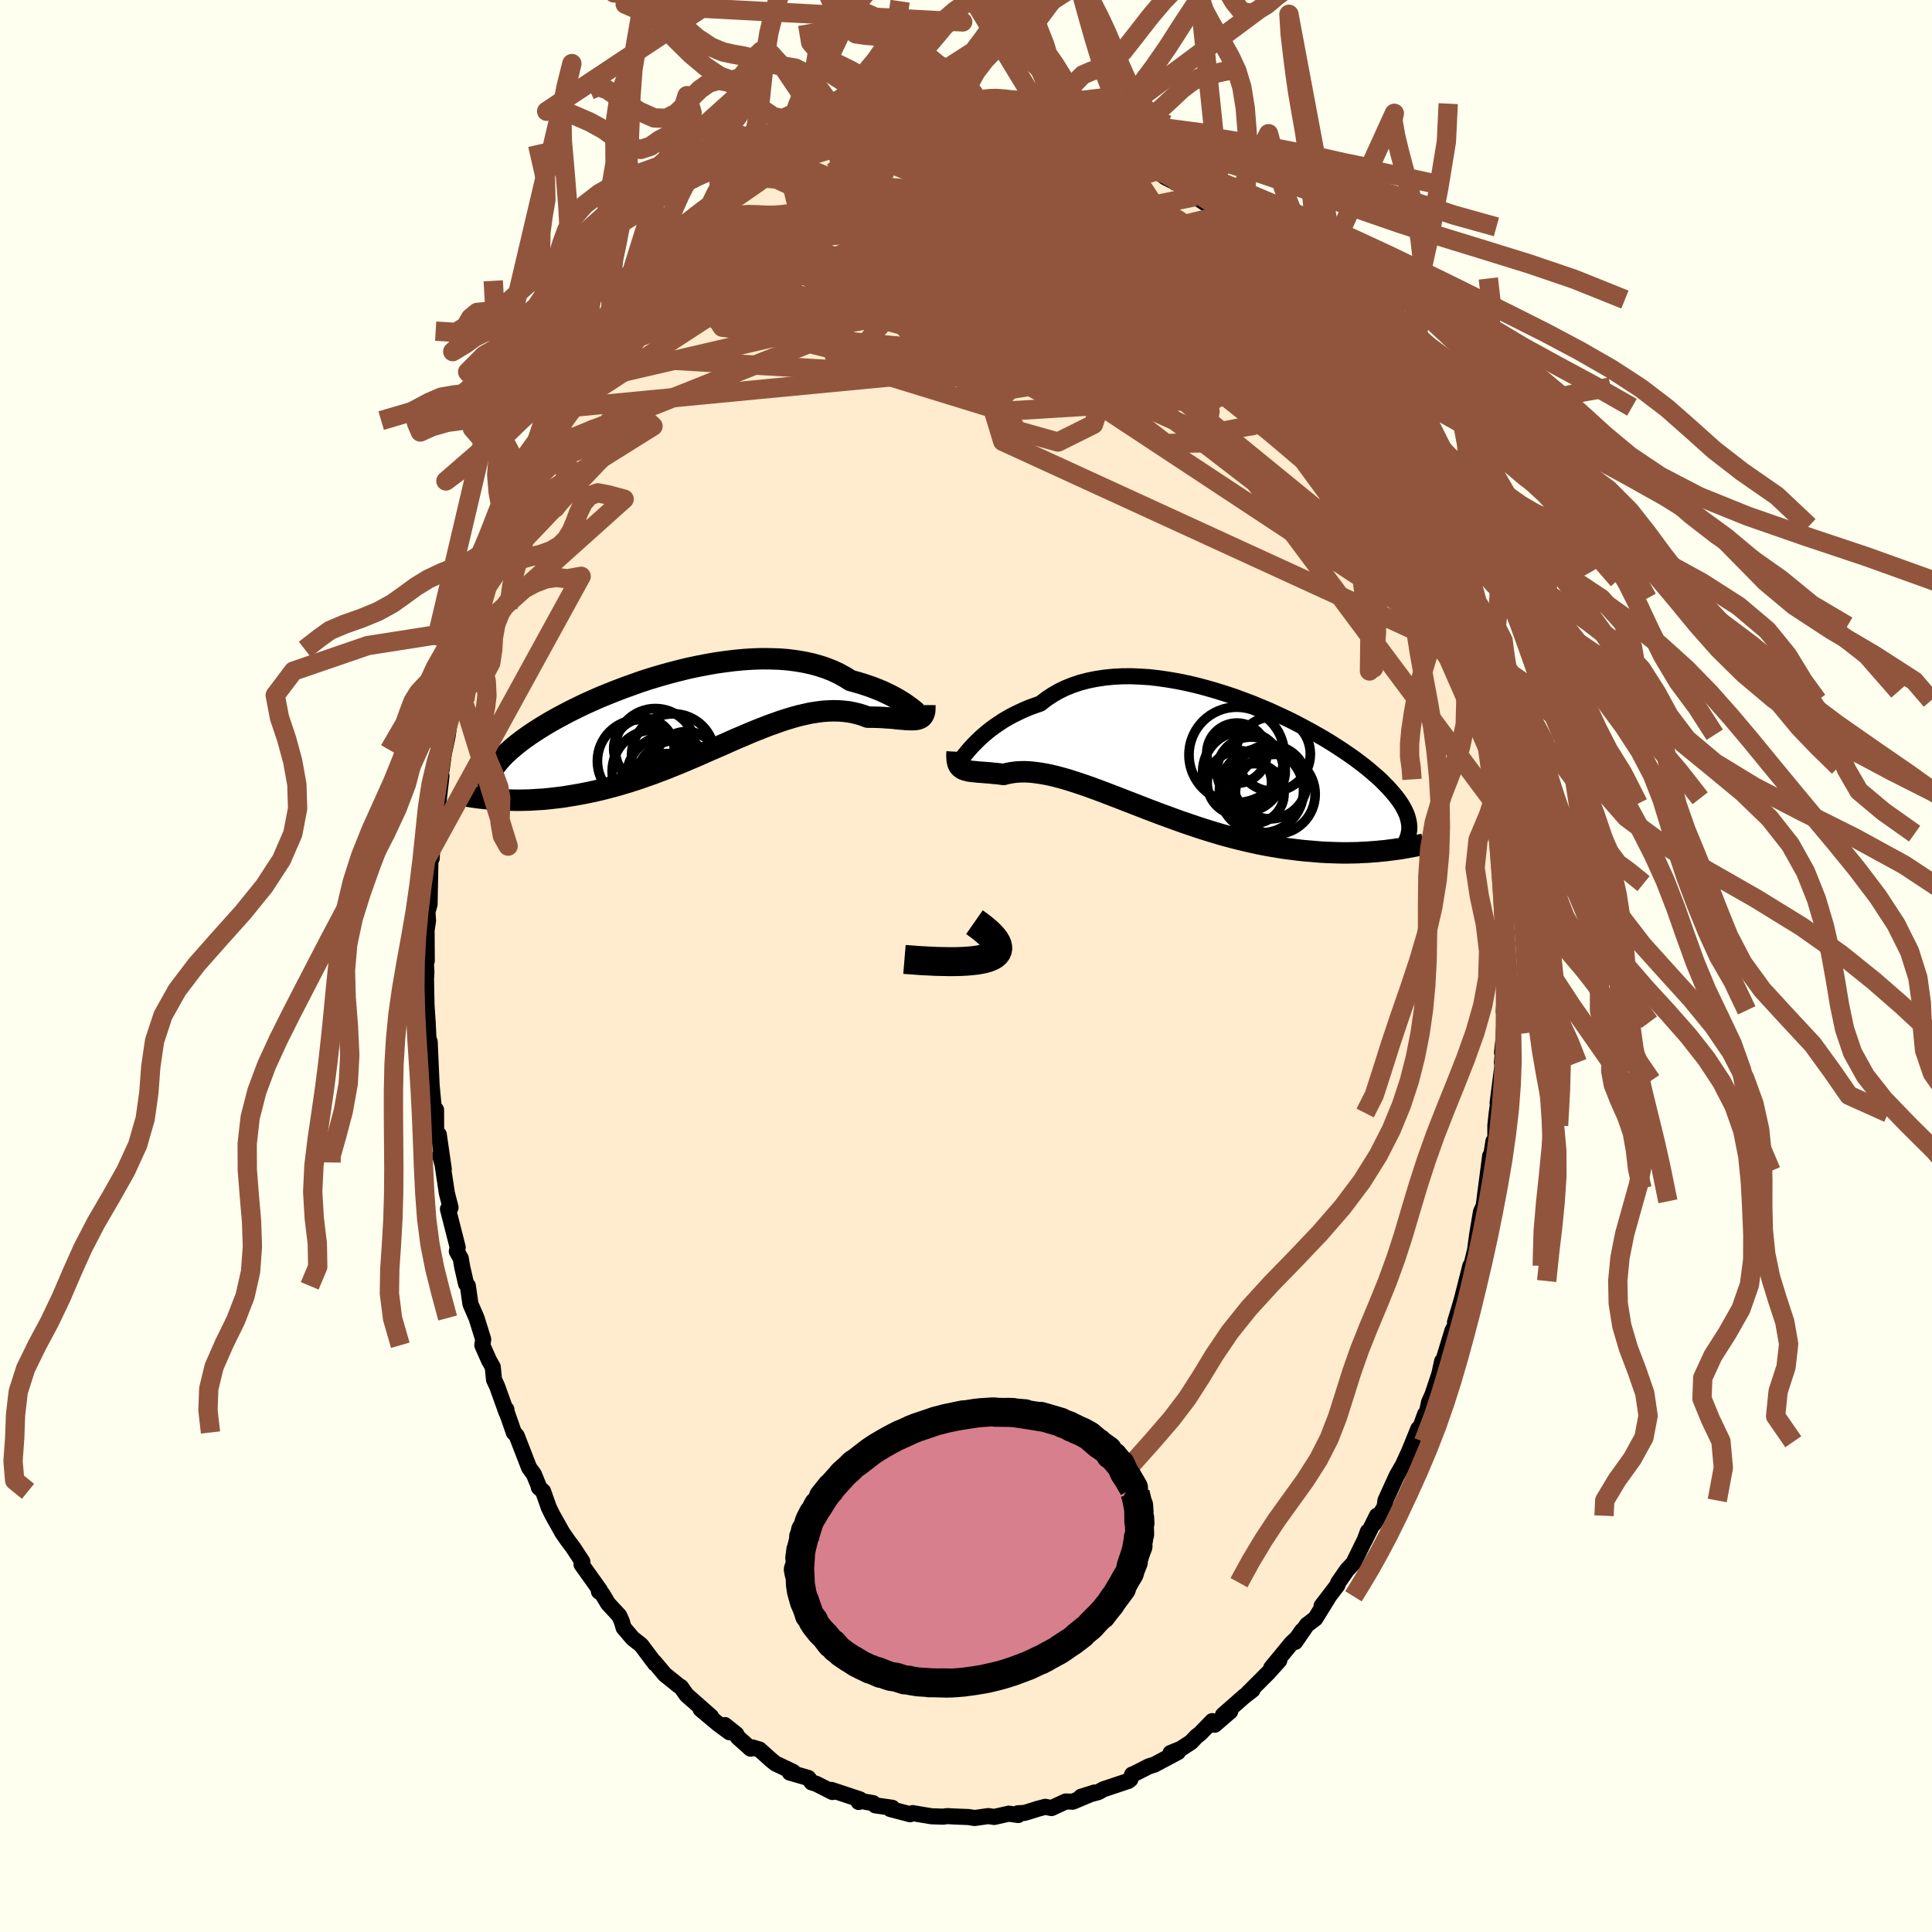 <svg xmlns="http://www.w3.org/2000/svg" width="500" height="500" viewBox="-100 -100 200 200"><defs><clipPath id="c"><path d="m23.63-.52-.22-.16-.25-.18-.28-.19-.31-.19-.34-.21-.36-.2-.4-.21-.42-.2-.45-.21-.47-.19-.5-.2-.53-.18-.54-.18-.58-.17-.59-.16-.57-.36-.62-.34-.65-.31-.69-.27-.72-.24-.76-.21-.79-.17-.82-.14-.85-.11-.88-.07-.9-.03-.91-.01-.94.03-.95.06-.95.09-.97.12-.98.14-.97.17-.98.19-.98.21-.97.24-.96.25-.95.27-.94.28-.93.3-.9.32-.89.32-.87.33-.85.34-.83.34-.79.35-.78.35-.74.36-.71.35-.69.36-.65.35-.63.35-.59.35-.56.34-.53.34-.5.33-.47.33-.44.32-.4.31-.38.31-.35.3-.32.29-.3.28-.27.28-.25.28-.22.26-.2.26-.18.26-.15.25-.13.24-.11.24-.08.23-.07.23-.04.22-.03.21v.21l.02.21.03.2.05.2 1.43.86.44.02.44.01.45.01h.47l.47-.01.47-.01.49-.03.5-.03.5-.03.51-.05.53-.06.52-.06.54-.07.54-.09.55-.09.57-.1.57-.11.58-.12.59-.13.6-.14.61-.16.62-.16.63-.18.63-.19.64-.2.65-.21.65-.23.66-.23.66-.25.67-.25.67-.27.67-.27.68-.28.68-.29.68-.29.68-.3.68-.3.68-.29.68-.3.67-.3.68-.3.67-.28.67-.29.66-.27.66-.26.66-.26.65-.23.64-.23.63-.2.63-.19.62-.17.61-.14.6-.13.59-.09.59-.08.57-.04.56-.02.55.01.53.04.53.06.51.1.49.12.49.15.47.18h.42l.41.01.39.01.39.02.37.03.36.02.35.03.33.04.32.03.3.02.29.03.27.01.25.01h.24l.22-.01"/></clipPath><clipPath id="b"><path d="m-23.31-1.29.28-.28.3-.29.33-.3.36-.3.38-.31.41-.3.44-.3.45-.3.49-.29.51-.28.53-.26.55-.26.58-.25.6-.22.62-.22.59-.46.63-.42.67-.39.7-.34.75-.3.77-.26.81-.21.84-.17.86-.13.89-.09.9-.05.93-.01.95.04.96.06.97.11.97.14.99.17.98.2.99.23.98.26.98.28.97.3.96.32.95.35.93.35.92.38.9.38.87.4.86.4.83.41.8.42.78.42.75.42.73.42.69.42.66.42.64.42.6.41.57.4.53.4.51.39.48.39.44.38.42.36.39.36.35.36.34.34.3.34.28.32.26.32.24.32.21.3.19.3.16.29.15.29.12.27.1.28.07.26.06.26.04.25.02.24v.24l-.02.24-.04.23-2.41 1.8-.45.04-.46.05-.47.03-.49.04-.49.02-.5.03-.52.01-.52.01h-.54l-.54-.01-.56-.02-.56-.02-.57-.03-.59-.05-.59-.05-.6-.05-.62-.07-.63-.08-.64-.08-.65-.1-.67-.11-.67-.12-.68-.13-.69-.15-.7-.16-.71-.17-.71-.18-.72-.19-.73-.21-.73-.22-.74-.23-.74-.24-.74-.25-.74-.25-.75-.27-.74-.27-.74-.27-.74-.28-.74-.28-.74-.29-.72-.28-.73-.28-.71-.28-.71-.27-.7-.27-.69-.26-.68-.25-.67-.24-.65-.22-.64-.21-.63-.2-.61-.17-.6-.16-.58-.14-.57-.11-.54-.09-.53-.07-.51-.05-.49-.02-.47.01-.45.03-.44.06-.41.08-.39.1-.38-.05-.36-.04-.36-.03-.34-.04-.32-.02-.31-.03-.3-.02-.28-.02-.26-.03-.25-.02-.23-.03-.21-.03-.2-.05-.18-.05-.17-.06"/></clipPath><filter id="a"><feTurbulence baseFrequency=".05" numOctaves="3" result="noise" type="noise"/><feDisplacementMap in="SourceGraphic" in2="noise" scale="2"/></filter></defs><rect width="100%" height="100%" x="-100" y="-100" fill="ivory"/><path fill="#FFEBCD" stroke="#000" stroke-linejoin="round" stroke-width="1.667" d="m55.8.63.16-.17-.29 4.26.11-.13-.12 2.84-.17 1.53.27-2.06-.28 3.1h.09l-.54 4.2.39-2.34-.48 3.36-.14 1.3v1.51l-.2.12-.48 3.07.14-1.56-.76 5.88.31-1.18-.5 1.09-.39 2.33-.22 1.64-.4 1.62-.48 1.57.39-1.57-.86 3.39-.22.77-.51 1.69.24-.02-.5.86-1.05 3.45-.02-.27-.29 1.32-.71 2.14-.36.8-.24 1.13-.16.09-1.04 2.86.33-1.34-.91 2.25-.67 1.47-.65 1.13-1.17 2.57-.09.68-1.09 1.73.3-.83-1.3 2.62.36-.98-.23.68-1.27 2.59-.67.72-.9 1.3-.08.26-1.64 2.14.77-.99-1.42 2.3-.87.66-1.21 1.76.71-1.16-.53.76-.58.55-2.08 2.53.83-.76-1.13 1.26-2.09 2.09.45-.3-.88.68-2.18 1.92.75-.38-1.6 1.38-.26-.37-1.24 1.28-.4.31-.56.59-1.04.68-1.08.44.78-.1-2.46 1.31-.56.17-1.59.81-.14.04-.19.51-.22.16-2.58.86-.51.29-1.79.48 1.4-.44-2.26.95-.73-.02-1.47.68-.64-.13-.75.2-1.39.43-.69.04-.03.11.05.07-.97-.14-1.51.34-.61-.09-1.42.2-.62-.1-1.53-.06-.67-.04-.42.06-1.23-.04-1.92-.32v-.01l-.28.12-2.06-.54.2-.13-1.75-.25-.23-.23-1.46-.26-.03.14.13-.27-2.96-.98.12.22-1.68-.85-.48-.15-.35-.46-1.91-.55.35-.07-1.83-.87-.47-.38-1.19-1.07-.74-.22-.18.13-1.33-1.19-.14-.3-1.19-.95.49.75-1.16-.85-1.84-1.54 1.08.76-2.54-2.24-.57-.81-.28-.18-.44-.36-.94-.75-1.12-1.33.09.18-1.44-1.92-.88-.69-.94-1.11-.18-.64-.27-.6-1.15-1.24-.6-1-.35-.26.11-.12-1.91-2.68.09-.28-.97-1.48-.5-.66-.61-.88-1.05-1.88-.35-.72-.59-1.67-.44-.4v-.11l-.51-1.25-.5-.69-1.28-3.3-.3-.34-.76-2.18-.01-.21.01.31-.96-2.68-.33-.71-.13-1.31-.39-.69-.69-1.56.09-.61-.69-2.21-.63-1.45-.27-1.88-.18-.2-.4-1.74-.15-.89-.41-.74.09-.42-1.01-3.96.27-.15-.38-1.5-.48-3.17-.23-.77.39 1.46-.52-3.59-.27-.05-.01-2.51-.23-.1-.23-2.43.03.65-.23-5.15-.13-.33-.08-1.79.02.42-.14-2.18-.05-2.65.04-.68-.07-1.29.11.12-.02-3.17.15-.99-.06-.91.22-.79.05-2.64.04-2.03.13-.08.15-3.16.15-.1.17-.57.19-1.66.35-3.05-.11-.76.13.1.23-1.66.39-1.83.11-.78.08-1 .6-2.19-.25.71.78-2.92-.24.84.68-3.24.71-2.28-.45.93.49-1.1.91-3.55.3-.72.53-1.98-.48 1.34 1.37-3.31.38-1.32.97-2.24-.94 1.77 1.22-2.6 1.33-2.93-.55.7.34-.78.68-1.44.64-1.28.83-1.33.71-1.73-.32.54.99-1.97-.63 1.04 1.8-2.87.98-1.59-.47.81.43-.86 1.2-1.98.12-.07 1.53-2.58-.3.97 1.45-2.1.02-.13.59-1.04 1.31-1.64.73-.68.72-1.21 1.03-1.04.35-.37 1.15-.77-.92.63 1.59-1.77 1.08-1.12 1.05-.52.2-.27 1.18-1.17 1.42-1.31-.56.75.82-.73 1.79-1.3 1.07-.52.7-.43.32-.32.32-.22 1.59-1.02.4-.14.41-.5 1.3-.45 2.12-1.14-.81.52 2.24-.9-.67.32 1.34-.62.95-.44-.38.05 1.73-.55.5.17 2.41-.78-.36.27 1.63-.13-.23-.36 2.5.01.06-.19 1.86-.26-.02.06 1.29-.11-.36.32 2.28-.3.18.05 2.01.13-.76-.11.64.44.89.11.94-.28 2.39.46 1.41.65-.48-.17-.27-.22 3.09 1.07-.44-.31 1.24.7.98-.08.85.42-.5.07 2.98 1.32.25.13.26.12 1.4.73 1.04.72-.16-.17 1.06.83 1.44.73-1.23-.94 3.32 2.42-.27-.02-.17-.17 2.17 1.36.49.6.26.52 1.19.65.29.3.2.25 1.76 1.62-.01.04 1.84 1.69-.31-.05.95.89.2.04 1.92 2.74-.47-.77 1.62 2.12.35.18.75.98.09.34.83 1.11 1.3 2.26.45.6.98 1.95-.02-.32.08.31 1.48 2.39.17.1.58 1.35.79 1.2 1.1 2.38.27 1.02-.04-.25.25.11.93 2.73.32-.09 1.25 3.75.03-.34.23.6.55 1.69-.23-.86 1.03 3.33.24 1.15.21-.3.77 3.32.08-.03.47 1.77.87 2.99-.42-1.21.27.43 1 4.56-.04-.04.39.99.5 2.46-.02 1.09.35 1.35-.21-.54.42 2.08.1.43.34 3.26.29.55v.27l-.04 1.86.29.98.06 2.42.39 2.98-.09-.66-.09.62.22 1.57-.01 4 .18 1.91.1.53-.14.96.16-.17" filter="url(#a)"/><path fill="#fff" d="m-23.31-1.29.28-.28.3-.29.33-.3.36-.3.38-.31.41-.3.44-.3.45-.3.49-.29.51-.28.53-.26.55-.26.58-.25.6-.22.62-.22.59-.46.63-.42.67-.39.7-.34.75-.3.77-.26.81-.21.84-.17.86-.13.89-.09.9-.05.93-.01.95.04.96.06.97.11.97.14.99.17.98.2.99.23.98.26.98.28.97.3.96.32.95.35.93.35.92.38.9.38.87.4.86.4.83.41.8.42.78.42.75.42.73.42.69.42.66.42.64.42.6.41.57.4.53.4.51.39.48.39.44.38.42.36.39.36.35.36.34.34.3.34.28.32.26.32.24.32.21.3.19.3.16.29.15.29.12.27.1.28.07.26.06.26.04.25.02.24v.24l-.02.24-.04.23-2.41 1.8-.45.04-.46.05-.47.03-.49.04-.49.02-.5.03-.52.01-.52.01h-.54l-.54-.01-.56-.02-.56-.02-.57-.03-.59-.05-.59-.05-.6-.05-.62-.07-.63-.08-.64-.08-.65-.1-.67-.11-.67-.12-.68-.13-.69-.15-.7-.16-.71-.17-.71-.18-.72-.19-.73-.21-.73-.22-.74-.23-.74-.24-.74-.25-.74-.25-.75-.27-.74-.27-.74-.27-.74-.28-.74-.28-.74-.29-.72-.28-.73-.28-.71-.28-.71-.27-.7-.27-.69-.26-.68-.25-.67-.24-.65-.22-.64-.21-.63-.2-.61-.17-.6-.16-.58-.14-.57-.11-.54-.09-.53-.07-.51-.05-.49-.02-.47.01-.45.03-.44.06-.41.08-.39.1-.38-.05-.36-.04-.36-.03-.34-.04-.32-.02-.31-.03-.3-.02-.28-.02-.26-.03-.25-.02-.23-.03-.21-.03-.2-.05-.18-.05-.17-.06" filter="url(#a)" transform="translate(24.19 -21.72)"/><path fill="#fff" d="m23.63-.52-.22-.16-.25-.18-.28-.19-.31-.19-.34-.21-.36-.2-.4-.21-.42-.2-.45-.21-.47-.19-.5-.2-.53-.18-.54-.18-.58-.17-.59-.16-.57-.36-.62-.34-.65-.31-.69-.27-.72-.24-.76-.21-.79-.17-.82-.14-.85-.11-.88-.07-.9-.03-.91-.01-.94.03-.95.06-.95.09-.97.12-.98.14-.97.17-.98.19-.98.21-.97.24-.96.25-.95.27-.94.28-.93.3-.9.32-.89.32-.87.33-.85.34-.83.34-.79.35-.78.35-.74.36-.71.35-.69.36-.65.35-.63.35-.59.35-.56.34-.53.34-.5.33-.47.33-.44.32-.4.31-.38.31-.35.3-.32.29-.3.28-.27.28-.25.28-.22.26-.2.26-.18.26-.15.25-.13.24-.11.24-.08.23-.07.23-.04.22-.03.21v.21l.02.21.03.2.05.2 1.43.86.44.02.44.01.45.01h.47l.47-.01.47-.01.49-.03.5-.03.5-.03.51-.05.53-.06.52-.06.54-.07.54-.09.55-.09.57-.1.57-.11.58-.12.59-.13.6-.14.61-.16.62-.16.63-.18.63-.19.64-.2.65-.21.65-.23.66-.23.66-.25.67-.25.67-.27.67-.27.68-.28.68-.29.68-.29.68-.3.68-.3.68-.29.68-.3.67-.3.68-.3.67-.28.67-.29.66-.27.66-.26.66-.26.65-.23.64-.23.63-.2.63-.19.62-.17.61-.14.6-.13.59-.09.59-.08.57-.04.56-.02.55.01.53.04.53.06.51.1.49.12.49.15.47.18h.42l.41.01.39.01.39.02.37.03.36.02.35.03.33.04.32.03.3.02.29.03.27.01.25.01h.24l.22-.01" filter="url(#a)" transform="translate(-29.34 -26.2)"/><g fill="none" stroke="#000" transform="translate(24.19 -21.72)"><path stroke-linejoin="round" stroke-width="1.667" d="m-24.73.24.03.01.06-.03.08-.08.11-.12.12-.15.16-.19.17-.21.2-.23.23-.26.26-.27.28-.28.3-.29.33-.3.36-.3.38-.31.41-.3.44-.3.45-.3.49-.29.51-.28.53-.26.55-.26.58-.25.6-.22.62-.22.59-.46.63-.42.67-.39.7-.34.75-.3.77-.26.81-.21.84-.17.86-.13.89-.09.9-.05.93-.01.95.04.96.06.97.11.97.14.99.17.98.2.99.23.98.26.98.28.97.3.96.32.95.35.93.35.92.38.9.38.87.4.86.4.83.41.8.42.78.42.75.42.73.42.69.42.66.42.64.42.6.41.57.4.53.4.51.39.48.39.44.38.42.36.39.36.35.36.34.34.3.34.28.32.26.32.24.32.21.3.19.3.16.29.15.29.12.27.1.28.07.26.06.26.04.25.02.24v.24l-.02.24-.04.23-.05.22-.07.22-.08.22-.1.21-.11.21-.13.2-.14.2-.15.2-.17.2-.18.19" filter="url(#a)"/><path stroke-linejoin="round" stroke-width="2.222" d="m-25.11-.45-.02.32.01.29.02.25.04.21.05.18.08.16.09.13.12.11.13.09.14.08.17.06.18.05.2.05.21.03.23.03.25.02.26.03.28.02.3.02.31.03.32.02.34.04.36.03.36.04.38.05.39-.1.41-.08.44-.06.45-.03.47-.01.49.02.51.05.53.07.54.09.57.11.58.14.6.16.61.17.63.2.64.21.65.22.67.24.68.25.69.26.7.27.71.27.71.28.73.28.72.28.74.29.74.28.74.28.74.27.74.27.75.27.74.25.74.25.74.24.74.23.73.22.73.21.72.19.71.18.71.17.7.16.69.15.68.13.67.12.67.11.65.1.64.08.63.08.62.07.6.05.59.05.59.05.57.03.56.02.56.02.54.01h.54l.52-.01.52-.01.5-.03.49-.02.49-.04.47-.03.46-.05.45-.04.44-.06.43-.05.42-.06.41-.06.4-.07.38-.07.38-.07.37-.07.36-.08.35-.07" filter="url(#a)"/><circle cx="7.823" cy="3.941" r="4.134" clip-path="url(#b)" filter="url(#a)"/><circle cx="4.503" cy="1.616" r="4.198" clip-path="url(#b)" filter="url(#a)"/><circle cx="6.398" cy="3.581" r="4.356" clip-path="url(#b)" filter="url(#a)"/><circle cx="5.648" cy="3.856" r="3.088" clip-path="url(#b)" filter="url(#a)"/><circle cx="7.603" cy="-.224" r="3.854" clip-path="url(#b)" filter="url(#a)"/><circle cx="3.853" cy="-.314" r="3.116" clip-path="url(#b)" filter="url(#a)"/><circle cx="7.293" cy="2.671" r="3.818" clip-path="url(#b)" filter="url(#a)"/><circle cx="4.113" cy="2.766" r="3.336" clip-path="url(#b)" filter="url(#a)"/><circle cx="5.323" cy="1.551" r="3.536" clip-path="url(#b)" filter="url(#a)"/><circle cx="3.828" cy="-.139" r="4.934" clip-path="url(#b)" filter="url(#a)"/></g><g fill="none" stroke="#000" transform="translate(-29.34 -26.2)"><path stroke-linejoin="round" stroke-width="2.222" d="m24.22-.28.07.15.04.1.01.05-.01.01-.05-.02-.07-.05-.1-.09-.13-.11-.16-.13-.19-.15-.22-.16-.25-.18-.28-.19-.31-.19-.34-.21-.36-.2-.4-.21-.42-.2-.45-.21-.47-.19-.5-.2-.53-.18-.54-.18-.58-.17-.59-.16-.57-.36-.62-.34-.65-.31-.69-.27-.72-.24-.76-.21-.79-.17-.82-.14-.85-.11-.88-.07-.9-.03-.91-.01-.94.03-.95.06-.95.09-.97.12-.98.14-.97.17-.98.19-.98.21-.97.24-.96.25-.95.27-.94.28-.93.3-.9.32-.89.32-.87.33-.85.34-.83.34-.79.35-.78.35-.74.36-.71.35-.69.36-.65.35-.63.35-.59.35-.56.34-.53.34-.5.33-.47.33-.44.32-.4.31-.38.31-.35.3-.32.29-.3.28-.27.28-.25.28-.22.26-.2.26-.18.26-.15.25-.13.24-.11.24-.08.23-.07.23-.04.22-.03.21v.21l.02.21.03.2.05.2.07.19.08.19.11.18.11.18.13.18.15.18.16.17.17.17.19.16.19.17" filter="url(#a)"/><path stroke-linejoin="round" stroke-width="2.222" d="M25.08-.81v.31l-.01.27-.05.22-.07.19-.09.15-.11.12-.14.09-.16.07-.18.05-.19.03-.22.01h-.24l-.25-.01-.27-.01-.29-.03-.3-.02-.32-.03-.33-.04-.35-.03-.36-.02-.37-.03-.39-.02L20 .45l-.41-.01h-.42L18.7.26l-.49-.15-.49-.12-.51-.1-.53-.06-.53-.04-.55-.01-.56.02-.57.04-.59.08-.59.09-.6.13-.61.14-.62.17-.63.19-.63.2-.64.23-.65.23-.66.26-.66.26-.66.27-.67.29-.67.28-.68.3-.67.3-.68.3-.68.29-.68.3-.68.3-.68.29-.68.29-.68.28-.67.27-.67.27-.67.25-.66.25-.66.23-.65.23-.65.21-.64.2-.63.19-.63.18-.62.16-.61.16-.6.14-.59.13-.58.12-.57.11-.57.1-.55.09-.54.09-.54.07-.52.06-.53.06-.51.05-.5.03-.5.03-.49.03-.47.01-.47.01h-.47l-.45-.01-.44-.01-.44-.02-.42-.02-.42-.03-.41-.03-.4-.04-.39-.04-.38-.04-.37-.05-.36-.05-.36-.06-.35-.05" filter="url(#a)"/><circle cx="-2.811" cy="3.712" r="4.162" clip-path="url(#c)" filter="url(#a)"/><circle cx="-3.326" cy="8.527" r="3.574" clip-path="url(#c)" filter="url(#a)"/><circle cx="-.976" cy="4.397" r="4.304" clip-path="url(#c)" filter="url(#a)"/><circle cx="-1.361" cy="6.702" r="4.452" clip-path="url(#c)" filter="url(#a)"/><circle cx="-.751" cy="6.877" r="4.012" clip-path="url(#c)" filter="url(#a)"/><circle cx=".414" cy="5.302" r="3.368" clip-path="url(#c)" filter="url(#a)"/><circle cx="-3.011" cy="6.037" r="4.278" clip-path="url(#c)" filter="url(#a)"/><circle cx="-4.531" cy="4.987" r="4.288" clip-path="url(#c)" filter="url(#a)"/><circle cx="-3.996" cy="3.707" r="3.134" clip-path="url(#c)" filter="url(#a)"/><circle cx="-1.636" cy="7.452" r="3.246" clip-path="url(#c)" filter="url(#a)"/></g><g fill="none" stroke="#91553D" stroke-linejoin="round" stroke-width="2"><path d="m-31.15-73.17 10.74-2.03 15.37-.99 8.21-.84 2.62-1.6.6-1.42.27-.23.23 1.25.21 2.31.47 2.55L8.9-72.2l2.93.96 4.87.29 6.02.5 4.75 1.03-.8-.41-12.28-5.98-28.74-9.54" filter="url(#a)"/><path d="M46.14-49.2 25.12-65.27l.78.03-3 .27-7.08-.74-5.68-.4-2.02.55.13 1.22-.13 1.3-1.22.84-1.33.12.32-.54 3.09-.74 5.52-.28 6.29.65 4.87 1.32 1.86.78-.88-1.35-1.79-4.69-13.64-19.52" filter="url(#a)"/><path d="m-31.38-73.03 20.29 8.69 23.26 4.75 9.62-2.54.91-4.68-1.01-3.09.57-.09 2.42 2.59 2.58 3.9.61 3.48-2.67 1.73-5.84-.36-7.55-1.77-7.16-2.04-4.76-1.39-.95-.47 3.23.09 6.24-.03 6.39-.78 3.05-1.76-1.49-2.09-1.41-.24 9.56 6.07 25.26 22.79" filter="url(#a)"/><path d="m13.43-85.83-6.8 2.44.68 5.13 7.81 5.14 6.79 2.98 2.38.76-1.28-.41-2.76-.84-2.34-.93-1.02-.77-.03-.49-.22-.65-2.2-1.7-7.01-3.11-15.21-1.88-23.95 7.5" filter="url(#a)"/><path d="M51.54-33.43 10.77-64.81l-7.99-7.63 2.52 2.32 2.5 2.68-.18-.16-1.27-2.12-.73-2.05.02-.56.56 1.22 1.57 2.44 3.32 2.68 4.7 1.92 3.92.55.34-1.01-4.2-2.64-5.73-4.21-.46-4.36 10.78.45 18.68 12.52" filter="url(#a)"/><path d="M42.09-57.84 1.79-69.17l-15.03-2.6-7.7.1-2.08-.33 2.57-.59 5.21-.05 5.55.57 4.12.47 1.83-.39-.48-1.43-2.1-1.97-2.72-1.74-2.29-.93-1.18.01.02.76.78 1.24 1.1 1.43 1.62 1.14 2.86.32 3.9-.52 2.57.25-.85 4.93L3.8-54.31l48.16 22.09" filter="url(#a)"/><path d="m40.55-60.22 5.71 14.41-2.74-1.92-7.51-8.99-8.95-8.96-8.55-6.72-7-4.35-4.73-1.98-2.65.44-1.98 2.16-3.36 2.28-5.38.72-4.27-1.06 3.88-.31 19.15 7.52 38.92 31.77" filter="url(#a)"/><path d="m-38.81-63.21 30.7-12.4 4.08-2.07 1.76 5.18 4.84 7.01 4.98 5.05 1.56 1.77-2.39-1.28-4.27-3.46-3.57-4.5-1.42-4.51.58-3.76 1.59-2.66 1.65-1.55 1.51-.46 1.95.77 3.46 2.37 5.7 4.24 7.51 5.71 7.25 5.81 3.64 3.71-4.02-.66-17.93-6.64-43.11-6.08" filter="url(#a)"/><path d="m-9.45-86.8.29 3.18L3.68-78.3l13.97 5.54 9.03 4.34 2.53 3.11-3.48 1.7-7.5.07-8.02-1.26-4.5-1.47 1.76-.41 8.01 1.56 11.39 3.9 10.52 5.81 6.81 6.2 6.34 12.26" filter="url(#a)"/><path d="m23.7-79.64-34.02 6.96-10.13.83-2.56 1.45 3.66 1.25 8.13.27 9.7-.61 9.08-.9 7.62-.47 6.15.42 4.69 1.2 2.86 1.29.37.46-2.63-.95-5.48-2.18-7.26-2.48-7.21-1.66-5.1-.34-1.86.32-.52-.23-7.84.34-30.16 11.46" filter="url(#a)"/><path d="m13.43-85.83 2.32 11.87-8.97 1.12-4.82 1.92-1.39 4.09-.28 4.29-.25 2.8.16.93 1.51-.28 3.22-.65 4.05-.65 3.27-.88 1.2-1.56-1.09-2.43-2.53-2.86-2.73-2.34-2.12-.83-1.46.94-1.24 1.81-.95 1.08.63-.51 3.57-1.19 6.7-.07 27.34 7.06" filter="url(#a)"/><path d="M-20.49-81.88 11.43-75l4.75 1.6-2.27 2.75-2.25 2.36-.45.08.6-2.21.14-3.38-1.07-3.28-1.92-2.42-1.72-1.35-.61-.46.89.18 2.26.77 3.29 1.58 3.91 2.65 3.88 3.64 2.58 3.74-.41 2.22-4.73-1.04-8.56-4.8L.41-79.2l-6.38-5.37-3.68-1.34-8.53 2.65" filter="url(#a)"/><path d="m31.89-72.61-28.7.78 4.53-1.1 4.59.83-3.1.68-7.52-.93-6-2.41-.83-2.9 4.34-2.19 6.93-.68 6.11.83 2.45 1.46-2.54.86-6.3-.22-5.55.27 3.85 4.27 34.97 10.29" filter="url(#a)"/><path d="m-32.76-71.62 12.55-3.32 13.55-3.7 8.71-1.52 5.83.33 3.91.81 2.14.35.72-.03-.06.29-.32 1.23-.41 2.23-.59 2.82-.81 2.78-.93 2.2-.86 1.29-.44.33.52-.35 1.84-.54 2.37-.34.64-.08-2.79-.15-2.95-.88 6.88-2.53 15.79-1.37" filter="url(#a)"/><path d="m-20.49-81.88 39.1 18.25 7.24-2.31-3.2-2.99-4.76-.24-2.2 1.21.91 1.19 2.57.82 2.24.49.32-.29-2.03-1.68-3.07-2.86-1.74-2.73.87-1.1 1.77 1.17-1.62 3.75-11.65 7.06-46.5 4.45" filter="url(#a)"/><path d="m-14.35-85.35 26.34 23.1 2.82 2.43.25.72-2.52-.54-4.69-2.53-5.48-3.42-5.01-2.91-3.1-1.81-.08-.87 2.45-.24 2.68.03.44-.24-1.91-1.08-1.22-1.94 3.09-1.98 6.26-1.36-1.08-1.63-25.7-1.94" filter="url(#a)"/><path d="m-36.13-66.92 22.97-10.39 7.77-1.41L.1-77.35l2.62 1.6.47 1.3-.03 1.18.47 1.07 1.17.75 1.75.33 2.03.01 1.61-.18.27-.34-1.72-.56-3.44-.8-3.99-.98-3.15-1.06-1.49-1.1.07-1 1.12-.43 2.71.88 6.93 2.63 11.95 2.18-2.44-12.02" filter="url(#a)"/><path d="M1.79-88.22.05-76.68l7.54 8.6 5.73 3.56 4.38.37 2.95-.96.85-1.43-1.45-1.77-2.76-1.89-2.23-1.43-.07-.31 2.52.95 4.28 1.85 4.58 2.15 3.48 1.94 1.42 1.38-1.28.54-4.43-.49-7.55-1.42-9.72-1.75-9.72-1.34-6.99-.48-2.83.6-2.95 2.76-30.25 12.05" filter="url(#a)"/><path d="m-7.04-87.58 16.57 9.83-2.91 4.5 1.72 5.29 5.8 4.48 4.02 1.81.05-1.55-2.3-4.08-2.1-4.65-.48-3.09 1.24-.46 2.29 1.59 2.51 1.76 2.02.18.83-1.49-2.44-1.75L7.5-76.57l-34.73-.28" filter="url(#a)"/><path d="m50.54-36.95-2.38-1.6-9.02-11.32-9.16-10.68-6.45-5.82-3.57-2.14-1.6-.84-1.12-1.08-2-1.64-3.33-1.74-4.25-1.15-4.5-.18-4.54.67-4.84 1.05-5.4.95-5.59.57-4.77.09-2.69-.43.34-.99 3.78-1.49 7.12-1.63 9.65-.88 9.05 1.29-.72 4.09-35.93-1.18" filter="url(#a)"/><path d="m5.51-87.93 7.37 11.67-9.35-1.33-4.46-2.99.97-1.63 3.7.78 4.68 3.04 4.23 3.98 2.18 3.08-.75.88-3.17-1.34L7-74.24l-2.96-2.1-1.27-.69.26 1.09 1.53 2.55 3.04 3.24 4.9 2.78 5.84.74 3.52-2.9-4.56-6.6L-6-87.8" filter="url(#a)"/><path d="m1.79-88.22-1.4 2.68-1.73 6.79L.3-72.09l3.45 4.52 2.05 2.02.15-.01-.17-1.2 1.04-1.39 2.59-.81 3.48.21 3.5 1.23 2.88 2.04 1.65 2.51-.78 2.62-5.1 2.24-11.24.69-17.31-5.33-5.07-20.37" filter="url(#a)"/><path d="m35.8-67.64-7.9-6.82-5.19-2.28-2.03 1.36-3.16 1.09-5.72-.54-6.49-1.46-4.93-1.39-2.53-.66-.82.28-.4 1.04-.66 1.18-.27.81 2.19.61 6.86 1.18 10.54 1.39 5.03-2.45L1.61-88.27" filter="url(#a)"/><path d="M39.57-62.17 6.18-68.38l-1.19-4.11 4.58 1.78 6.62 5.59 5.69 5.01 1.34 1.62-4.34-1.84-8.67-3.66L.14-67.65l-8.42-2.63-4.5-1.39.36-.37 4.74.3 7.21.54 6.86.17 3.89-.86-.07-2.01-2.75-2.21-2.49-.99 1.38.73 10.4 2.36 21.07 8.98" filter="url(#a)"/><path d="m-27.43-76.58 10.94 11.93 19.84 1.1 9.85-2.34.85-3.24-3.23-3.08-3.19-2.07-1.35-.67.51.56 1.88 1.33 2.65 1.57 2.51 1.32 1.08.74-1.46.21-4.07.02-5.1.15-3 .46 2.83 1.16 10.83 3.23 16.3 7.08 13.82 10.46 5.48 9.71" filter="url(#a)"/><path d="M48.52-43.59 16.19-68.72l-7.68-3.52-.83 1.51.82 2.35 4 3.35 6.81 3.78 6.25 2.43 2.29-.47-2.51-3.39-5.53-4.67-6.09-3.7-5.32-1.78-3.2-1.7 3.85-4.35 10.66-3.44" filter="url(#a)"/><path d="m-7.04-87.58-10.29 15.85 16.23 6.7 17.23 3.48 8.69.35-.85-1.73-7.68-2.85-10.35-3.45-9.23-3.67-6.1-3.32-2.75-2.29.11-.74 2.84 1.01 5.59 2.63 7.97 3.55 7.83.71L-.31-88.29" filter="url(#a)"/><path d="m-31.38-73.03 44.93 12.14 9.04-5 2.04-3.25.95-.21-.76.15-2.33-.88-2.34-1.49-1.06-1.18.26-.46.54-.09-.51-.35-2.53-.9L12-75.77l-6.91-.96-8.18-.25-8.35.6-7.28 1.4-5.04 2.25-1.44 3.21 4.52 3.97 13.95 3.46 23.43-.69 9.92-14.38" filter="url(#a)"/><path d="m47.97-45.28-13.2-16.7-7.23-3.78-7.58 1.33-12.31.87-14.33-.58-11.91-1.11-6.64-.88-.37-.55 5.43-.43 9.21-.52 9.34-.94 5.42-2.09-.24-3.88-3.04-5.13.35-4.3 6.67-1.72 4.91-.06" filter="url(#a)"/><path d="M53.16-27.49 34.91-52.37 15.79-68.64l-7.97-5.43 1.42.55 5.12 1.68 4.7.77 2.39-.14-.98-.78-4.85-1.24-7.88-1.13-8.24-.04-5.48 1.02-2.26-.12-2.45-4.15 4.92-9.79" filter="url(#a)"/><path d="m-18.18-83.26 35.74 14.39 12.33 8.94-2.6-1.1-9.12-6.03L8-72.99l-8.37-3.42-5.51-.6-2.99 1.48-1.83 2.52-2.14 2.69-2.93 2.29-2.59 1.58-.05.66 4.29-.43 8.58-1.53 10.59-2.46 9.52-2.8 6.82-1.96 5.07.46 4.5 2.68-.9-2.51" filter="url(#a)"/><path d="m-38.81-63.21 50.67 3 13.06-5.78.4-6.49-3.21-4.66-4.53-2.87-5.25-1.58L7-82.06l-4.5.74-2.72 2.08-.12 3.43 2.82 4.32 5.31 4.33 6.35 3.19 5.24 1.1 2.26-1.24-1.25-2.93-3.38-3.11-2.84-1.66-.39.46 1.16 1.3-.1.25 2.6 3.37 31.88 25.31" filter="url(#a)"/><path d="m-3.44-87.98 12.93 4.44 7.04 5.6 2.15 3.02-3.53.02L8-76.07l-7.63-.97-5.47-.45-2.06-.15 1.23-.07 3.41.1 4.21.56 3.66 1.18 1.95 1.61-.78 1.47-4.03.7-6.79-.34-7.96-.95-7.28-.57-5.54.9-3.42 2.72.62 3.25 12.22-.31 42.02-10.29" filter="url(#a)"/><path d="m28.3-75.96.39 11.31-10.77 2.45-1.9 4.51 4.66 3.6 4.02-.07.56-3.27-1.48-3.87-1.48-2.09-1.3.11-2.56.78-4.98-.57-6.78-2.7-6.62-3.66-5.11-2.35-3.82.49-2.14 2.55 4.6 1.58 19.16-1.57 24.15 2.25" filter="url(#a)"/><path d="m11.65-86.14 20.62 29.67-7.45 1.45-15.58-6.99-12.67-6.19-7.84-3.73-4.03-2.39-.97-2.09 1.57-1.83 3.23-.92 3.69.44 3.2 1.19 2.97.18L2.43-80l3.79-4.88-4.43-3.34" filter="url(#a)"/><path d="m-13.59-85.41 1.82 7.56 10.28-.57 7-.65 6.58 2.51 6.84 4.87 5.1 5.01 1.3 3.65-3.12 2.04-6.7.75-8.52-.22-8.26-1.04-6.08-1.64-2.6-1.84 1.27-1.57 4.39-1.04 5.58-.49 4.35-.01 1.66.68-.44 1.52-1.71.55-4.74-6.7 5.1-15.89" filter="url(#a)"/><path d="M4.57-87.65-7.99-67.99l3.55 4.04 1.32-3.49-.2-4.61-.01-2.9 1.45-1.14 3.08-.4 3.71-.35 3.24-.03 2.44 1.24 1.97 3.37 1.6 5.4.56 6.07-1.52 4.72-3.68 1.83-4.18-1.17L3.3-58.3l2.16-2.39 9.12 3.12L51.81-33" filter="url(#a)"/><path d="m-40.56-60.3 38.84-9 10.64-5.21 7.6 1.23 6.21 4.02 2.42 2.41-2.06-.72-5.16-2.46-6.41-2.05-6.41-.55-5.61.54-3.84.49-.9-.36 2.57-1.16 5.15-1.22 5.97-.44 5.92.92 6.83 2.83 8.8 5.57 9.37 10.44 13.4 26.54" filter="url(#a)"/><path d="m-34.21-69.73 33.88 3.44 1.14-6.5.72-5.13 2.8-2.42 1.49-1.2-1.48-1.1-3.62-1.11-4.14-.76-3.69-.06-3.22.84-3.08 1.74-2.62 2.65-.75 3.58 3.24 4.4 8.64 4.17 12.21.89 9.79-5.76 12.96-2.28m24.83 59.66 4.62.34-.54 1.89-1.16 1.84-.49 1.56.35 1.47.97 1.54 1.28 1.62 1.38 1.63 1.37 1.6L64 .38l1.24 1.59 1.02 1.6.66 1.6.24 1.54-.11 1.44-.23 1.36-.08 1.35.27 1.44.62 1.57.75 1.67.59 1.7.32 1.79.23 1.97.46 2.03m-70.65-111 1.61-.92 1.03-.05.77.01.67-.09.72-.13.84-.07.94.02.99.13.95.2.91.21.86.18.84.12.86.07.86.04h.88l.9-.03.93-.06.96-.04.99.02.97.14.93.26.98.39 1.13.49" filter="url(#a)"/><path d="m-15.99-106.04.17 1.5 1.06 2.83 1.17 2.65 1.12 1.78 1.07.79 1.06.15 1.06.08 1.05.43 1.04.86 1.04 1.11 1.05 1.08 1.05.9 1.01.68.91.66.78.91.56 1.09.12.57.36-.32-.93-.13-.82-.13-.91-.17-.98-.16-.97-.16-.97-.21-.96-.33-1-.49-1.04-.67-1.06-.75-1.03-.69-.95-.54-.87-.43-.82-.39-.82-.48-.83-.63-.81-.95-.31-1.88m40.02-19.08-1.51 1.15-1.8 1.31-1.64 2.28-1.52 2.72-1.4 2.22-1.26 1.31-1.14.65-1.08.61-1.09 1.05-1.14 1.57-1.2 1.84-1.24 1.66-1.2 1.2-1.09.73-.94.48-.8.48-.77.63-.83.85-.95 1.24-.96 1.73-.38 2.56" filter="url(#a)"/><path d="m-.31-88.29.38-.03.91-.11.89-.02.77.02.71-.04.74-.09.84-.12.94-.08.98-.01.96.06.91.11.87.1.84.09.85.09.85.12.85.16.84.22.87.27.9.3.93.33.91.32.83.27 1.07.34" filter="url(#a)"/><path d="m-1.6-88.18.88-.02.8.01.88-.01.85-.02.77-.01.73-.01.75-.01.84.01.91.04.96.06.94.1.91.14.86.16.83.17.84.16.84.13.85.12.86.12.87.16.91.22.94.26.9.29.83.3 1.03.47M-6-87.8l-.24.55-.64.38-.78.7-.83 1-.81 1.09-.76.94-.7.68-.65.47-.62.41-.59.49-.58.68-.6.89-.64 1.05-.69 1.17-.62 1.38-.37 1.72-.14 1.49" filter="url(#a)"/><path d="m-7.4-87.31 1.13-.29.96-.3 1-.23.96-.18.89-.19.84-.22.81-.24.8-.26.82-.25.8-.21.78-.11.77-.02.78.06.83.09.91.07.97.05.98.04.94.03h.87l.85-.02.89-.03.91-.01.94-.02 1.03-.3-21.46 2.54 1.21.97 1.01.67.98-.04.93-.24.86-.14.8.05.77.21.76.33.77.43.75.52.71.55.69.53.67.47.72.48.81.56.88.72.89.84.77.85.57.82.62 1 1.56 1.37 44.6 59.82.3-.66-.1-1.16.14-1.49.54-1.59.81-1.59.87-1.58.76-1.59.56-1.64.34-1.67.18-1.71.1-1.76.14-1.81.24-1.83.27-1.83.22-1.81.11-1.8.07-1.87.12-2 .24-2.08.27-2.15.23-2.51-.12-3.67" filter="url(#a)"/><path d="m-9.45-86.8 1.59.45.91.21.85.59.9.7.92.49.91.27.86.24.79.37.75.49.74.59.75.65.73.8.7.99.59 1.19.49 1.24.45 1.07.53.9.69.5m-42.99-27.19 1.85 1.52 1.27.05 1.16-.26 1.32.48 1.54 1.3 1.65 1.62 1.62 1.42 1.46.97 1.27.53 1.11.24 1.02.18 1.01.24 1.05.33 1.09.31 1.1.19 1.11.18 1.12.58 1.13 1.25 1.02 1.4.81.81 1.33 2.88.4-2.01.56-.93.85-.37.97-.42.98-.47.95-.31.95-.1.96-.02.96-.08.95-.26.92-.42.89-.56.86-.69.86-.85.87-1.03.88-1.16.86-1.2.81-1.08.79-.82.82-.5 1.01-.28 1.34-.27 1.74-.44 1.92-.88-24.44 15.77-.25-.81-.78-.36-.86.14-.91.38-.9.49-.86.52-.81.45-.8.29-.81.14-.84.06-.89.04-.97.03-1.04-.02-1.07-.08-1-.06-.9.13-.83.48-.83.72-.66.25" filter="url(#a)"/><path d="m-13.59-85.41-.19-.51-.87-.82-1.25-1.69-1.48-2.32-1.51-2.24-1.31-1.44-1.01-.28-.76.71-.64 1.13-.73.91-.94.27-1.21-.43-1.44-.96-1.55-1.3-1.54-1.52-1.52-1.57-1.65-1.19-2.09-.91 34.94 1.84-1.02-.31-.86.73-.94 1.13-.98 1.14-.97 1.12-.9 1.16-.86 1.11-.88.89-.93.58-.96.36-.91.43-.77.8-.6 1.21-.65 1.22-1.02.75" filter="url(#a)"/><path d="m9.98-110.47-2.31.67-1.52 1.23-1.06 1.12-.86 1.38-.83 1.68-.87 1.69-.93 1.42-.94 1.04-.93.75-.91.65-.9.78-.9 1.04-.91 1.33-.91 1.52-.91 1.5-.91 1.3-.92.97-.95.64-.96.4-.95.33-.85.39-.75.48-.74.66-.85 2.09-.76.06-2.5-3.29-1.19.49-.93.43-.98-.2-1.06-.73-1.14-1.04-1.18-1.05-1.17-.73-1.1-.22-1.02.29-.91.64-.84.83-.8.88-.85.79-1 .51-1.26-.04-1.58-.71-1.76-1.18-1.56-1.06-.94-.29-.83.37M68.36 11.04 67.1 8.81l-1.03-2.18-.49-1.99V2.87l-.03-1.56-.46-1.46-.93-1.51-1.13-1.65-1-1.74-.68-1.74-.34-1.63-.1-1.52-.08-1.49-.37-1.49-1.02-1.41-1.8-1.14-1.95-.81-.76-.53" filter="url(#a)"/><path d="m-6.82-99.87-.2 1.36-.6 1.79-.8 1.61-.91 1.32-.92 1.11-.85.95-.74.84-.67.74-.63.62-.62.57-.6.68-.61.91-.7 1.16-.92 1.31-1.18 1.14" filter="url(#a)"/><path d="m-17.77-83.76 1.04-1.87.98-1.02.74-.92.64-.86.61-.7.62-.55.67-.4.73-.3.81-.28.9-.4.94-.6.92-.86.85-1.1.8-1.22.96-1.13 1.67-1.52" filter="url(#a)"/><path d="m1.65-81.59-.62-.37-.81-.36-.73-.16-.71-.07-.76-.14-.83-.29-.88-.42-.92-.47-.92-.41-.91-.3-.91-.15h-.91l-.88.13-.85.19-.8.18-.76.1-.74-.03-.74-.13-.75-.17-.78-.05-.86.17-.97.36-1.04.39-.75.33-1.99 1.16.79-2.29.55-1.71.8-.68.87-.79.74-1.62.55-2.4.43-2.62.46-2.21.55-1.62.64-1.3.7-1.46.74-1.93.81-2.3.88-2.35.95-2.13.96-1.79.97-1.37 1.17-1.01 2.03-1.14-15.91 32.94.4-1.35.71-1 .67-1.3.64-1.73.66-1.9.69-1.62.73-1.15.73-.82.71-.82.66-1.06.64-1.35.67-1.47.76-1.38.87-1.18.95-1.12.98-1.36.95-1.89.93-2.49.96-2.86 1.11-2.69 1.28-2.04 1.71-1.47-41.33 27.45 1.2-.29 1.7.72 1.55.67 1.42.78 1.38.98 1.32.81 1.18.28 1.01-.33.93-.66.97-.5 1.11.06 1.29.79 1.37 1.24 1.29 1.1 1.22.61 1.44.54 1.52.55-3.68 2.55-1.19-8.14 1.23-.53 1.55 1.15 1.14.41.67-.91.38-1.98.27-2.6.31-2.78.43-2.66.59-2.39.72-2.06.76-1.95.64-2.28.4-3.06.22-3.76.74-2.62m70.97 97.38 1.06-2.76-.01-1.5-.06-1.13-.07-1.02-.17-1.04-.26-1.15-.26-1.3-.19-1.45-.08-1.56.03-1.62.1-1.61.16-1.59.18-1.59.12-1.63-.03-1.64-.2-1.63-.21-1.59.04-1.02" filter="url(#a)"/><path d="m-24.63-79.33-.02.19.68-.42.92-.61.9-.59.8-.52.72-.47.69-.45.7-.45.75-.45.79-.46.85-.45.87-.43.85-.4.79-.33.72-.29.68-.27.74-.33.9-.41m-19.85 13.3 1.35-1.39 1.1-.9.95-.59.9-.43.85-.38.82-.35.83-.31.87-.2.92-.07.94.02.92.05h.86l.8-.06.78-.11.8-.09.83-.03.88.02.89.07.89.12.83.21.77.3.72.28.73.09.9.29m-43.12 19.35.44-1.16.9-1.03 1.07-.9.95-.88.76-.88.7-.76.79-.57.95-.35 1.1-.2 1.14-.15 1.1-.2 1.02-.29.96-.38.93-.44.92-.45.91-.46.89-.47.83-.54.8-.63.8-.77.82-.9.83-.97.77-.96" filter="url(#a)"/><path d="m-54.9-65.72 2.12.13.99-.63.5-.87.69-.57 1.15-.11 1.48.21 1.47.18 1.19-.19.82-.67.63-.96.73-.83 1.04-.33 1.34.18 1.4.37 1.19.12 1.01-.15 1.25.09 1.69.02.8-.57.85-.58.77-.55.66-.53.59-.55.6-.54.71-.51.81-.43.9-.32.93-.23.9-.22.85-.27.78-.35.77-.4.82-.43.91-.41.93-.34.8-.2.56.14-16.84 9.97.45-1.68.6-1.63.71-1.29.63-1.23.49-1.34.34-1.41.28-1.41.29-1.45.35-1.52.44-1.58.57-1.49.71-1.23.79-1.03.74-1.22.37-1.76-.53-1.78-7.25 23.18-.5-1.91.32-1.46.86-.85.97-.68.87-.74.73-.8.62-.84.55-.91.51-1.03.51-1.18.54-1.29.58-1.3.64-1.23.67-1.09.7-.98.72-.91.75-.9.79-.92.85-.98.82-1.01.67-1 .43-.97.12-1.31-30.72 27.61 1.32-.8.92-.67.8-.4.83-.34.94-.37 1.08-.32 1.15-.23 1.13-.16 1.06-.18 1.07-.15 1.27.09 1.56.49 1.61.66 1.23.12 1.03-1.06" filter="url(#a)"/><path d="m-32.34-105.25-.25 1.73.05 2.48-.36 2.12-.6 1.81-.59 1.94-.39 2.38-.2 2.75-.1 2.74-.1 2.44-.14 2.1-.19 1.92-.21 1.92-.29 1.94-.37 1.89-.39 1.9-.23 2.12-.04 2.29-.11 2.09-.73 1.87" filter="url(#a)"/><path d="m-37.28-65.79.68.97 1.17.53.99-.13.7-.85.59-1.17.63-1.08.71-.83.76-.57.77-.34.81-.11.87.08.96.26 1.04.36 1.08.34 1.03.19.92-.04.8-.2.74-.07.79.31.96.51 1.17-.6-18.17 2.44-1.22 1.52-.98.79-.86.56-.84.38-1.01.17-1.25-.08-1.42-.26-1.38-.21-1.13.08-.81.52-.62.89-.68.97-.96.76-1.26.42-1.36.17-1.27.22-1.24.54-1.78.95-3.19.94" filter="url(#a)"/><path d="m-38.81-63.21 1.57-.44.65-.8.65-.65.75-.57.78-.65.8-.75.81-.74.8-.68.77-.6.7-.55.63-.49.64-.41.73-.28.88-.11 1.04.1 1.09.28.99.22.9-.44-33.27 14.51.41.98 1.22-.55 1.53-.44 1.48-.2 1.31-.22 1.18-.34 1.17-.39 1.13-.42 1-.5.75-.68.5-.93.37-1.08.47-1.01.74-.67 1.03-.2 1.16.15 1.13.13.98-.21.53-.37-.12.07-2.21-.67-.71.5-.13 1.24-.2 1.37-.44 1.13-.63.8-.7.57-.72.53-.74.59-.78.71-.8.78-.81.77-.79.68-.81.59-.95.67-1.38 1.09-2.11 1.58 14.91-12.93.03-1.37-.77-3.37-.81-3.43-.11-2.2.65-.94 1.06-.38 1.05-.58.79-1.16.48-1.8.2-2.24.03-2.45-.02-2.39.08-2.17.28-1.88.51-1.69.65-1.68.6-1.87.39-2.33.44-2.96-6.73 38.87.86-1.4.66-1.11.58-1.03.54-.98.54-.95.54-.98.59-1.03.65-1.07.7-1.06.75-.99.74-.9.69-.8.57-.66.34-.39-.31.08-8.87 14.13 1.06-.31 1-.64.64-1.11.53-1.12.61-.88.72-.64.82-.5.87-.49.86-.58.82-.68.78-.73.73-.66.72-.53.72-.34.76-.18.84-.05.92.02 1 .03 1 .01.99-.05 1.05-.23 1.28-.39-21.03 13.7.12-.21-.25.48-.44.68-.59.82-.67.89-.67.93-.62.93-.57.95-.53.99-.5 1.05-.48 1.1-.47 1.16-.46 1.19-.48 1.22-.51 1.21-.54 1.19-.56 1.17-.6 1.2-.64 1.24-.68 1.21-.64 1.02-.53.76-.55 1.29 13.93-59.24-.6 2.39-.45 2.38.07 3.3.31 3.58.26 3.21.14 2.68.03 2.3-.02 2.11-.05 2.04-.04 2.01.01 1.99.05 1.87.03 1.61-.17 1.32-.57 1.47-1.07 2.51" filter="url(#a)"/><path d="m-42.24-57.69-.5 1.34-.3.99-.37 1.1-.45 1.18-.44 1.19-.36 1.18-.24 1.2-.16 1.27-.14 1.32-.18 1.31-.27 1.24-.34 1.18-.39 1.21-.37 1.32-.27 1.31-.15 1.08-.25 1.12m3.8-17.38.38-1.14.05-1.04-.13-1.45-.08-1.66.1-1.58.25-1.41.31-1.33.32-1.33.36-1.33.42-1.28.52-1.19.57-1.13.58-1.15.55-1.26.54-1.36.57-1.41.66-1.36.74-1.25.76-1.15.69-1.12.47-1.18.08-1.22-.71-.8M70.73 5.82l-.92-1.24-1.36-1.89-1.26-1.61-1-1.46-.76-1.57-.65-1.74-.66-1.8-.72-1.73-.78-1.59-.8-1.48-.76-1.44-.67-1.44-.61-1.43-.65-1.33-.77-1.18-.93-1.05-1-1.07-.87-1.22-.61-1.38-1.17-1.3m-99.55-27.35-2.78-5.33-.25-2.4.76-1.04.99-.48.99-.26.92-.29.8-.51.62-.84.41-1.2.15-1.59-.09-1.97-.27-2.33-.31-2.54-.2-2.47.02-2.16.24-1.78.28-1.64-.04-2.11-.81-3.59" filter="url(#a)"/><path d="m-51.82-27.24-.07-.32.18-1.03.24-1.26.23-1.36.21-1.37.21-1.36.25-1.35.3-1.36.34-1.34.37-1.29.4-1.26.41-1.25.42-1.24.42-1.24.41-1.2.42-1.18.46-1.2.45-1.15.28-.88.12-.6 7.22-20.92-.61 2-.42 1.35-.56 1.16-.64 1.03-.58 1-.45 1.06-.33 1.19-.26 1.3-.25 1.32-.26 1.27-.27 1.16-.3 1.09-.35 1.06-.43 1.08-.53 1.1-.57 1.07-.47.96-.11.73.38.07" filter="url(#a)"/><path d="m-34.86-71.05-.92 1.48-.65 1.07-.56.94-.58.89-.61.9-.61.94-.59.96-.56.96-.51.98-.48.98-.47.99-.45 1-.45.98-.42.96-.42.93-.43.96-.48 1.02-.52 1.09-.54 1.1-.47.96-.25.61.27-.05 10.34-6.97-.62.11-.7.45-.51.61-.43.75-.49.78-.65.64-.81.38-.92.16-.98.08-.96.18-.92.41-.82.64-.69.81-.52.84-.39.74-.41.73-.85 1.59-1.22 2.6 2.13-1.15 1.53-.64 1.1-.34.84-.42.58-.8.31-1.2.15-1.39.14-1.31.26-1.07.42-.81.57-.64.69-.52.8-.4.89-.22.98-.02 1.07.12 1.09.04.97-.23.72-.46.47.45-14.77 9.24-.18.3.52-1 .57-1.15.51-1.01.5-.91.55-.9.59-.91.58-.92.55-.9.49-.87.47-.84.5-.81.56-.77.62-.73.65-.65.64-.6.63-.63.66-.8.75-1.05 1.06-1.65" filter="url(#a)"/><path d="m-47.17-46.64-1.27 1.46-.85 1.5-.95 1.08-1.14.71-1.33.56-1.46.57-1.46.68-1.31.8-1.19.87-1.25.89-1.49.82-1.73.71-1.76.62-1.48.63-1.09.78-1.52 1.18" filter="url(#a)"/><path d="m-48.94-70.93.22 3.89.39 2.15.32 1.71.14 1.56-.03 1.57-.08 1.66-.06 1.74-.07 1.64-.15 1.42-.21 1.29-.11 1.45.15 1.82.36 1.92.26 1.41-.33 1.3-9.36 22.81.16-.52.39-1.07.49-1.15.51-1.11.48-1.07.41-1.07.34-1.1.31-1.16.33-1.21.39-1.21.49-1.2.58-1.14.62-1.15.62-1.18.55-1.25.47-1.24.44-1.14.51-1.06.66-1.26.61-1.52m0 0 .54-1.11.38-.78.5-1 .58-1 .63-.87.65-.77.69-.74.71-.73.75-.68.78-.56.83-.4.86-.3.85-.3.78-.42.65-.61.52-.77.45-.84.5-.77.67-.62.9-.38.99-.06.71.82-16.67 17.52.11-.28-.32.8-.51 1.24-.51 1.35-.43 1.31-.36 1.25-.35 1.25-.36 1.25-.38 1.21-.4 1.13-.42 1.04-.43.98-.41.99-.33 1.04-.27 1.15-.3 1.45m109.55.02.23.13.94.71 1.03 1 .75 1.15.47 1.2.36 1.19.42 1.24.6 1.32.81 1.4.96 1.37 1 1.25.9 1.1.84 1.2.91 1.83.72 3.26" filter="url(#a)"/><path d="m-59.68-22.36.83-1.44.74-1.26.44-1.21.41-1.1.59-.95.78-.84.82-.85.74-.97.6-1.12.46-1.22.41-1.18.53-1.06.81-1.05.97-1.28.61-1.24m-.3.72.55-.68.5-.74.57-.84.87-.76 1.17-.54 1.31-.35 1.25-.29 1.08-.39.88-.52.68-.67.5-.81.4-.93.38-1.02.47-.97.65-.75.86-.31 1.1.21 1.63.44-16.25 14.57.77.59.8 1.89.41 1.83.07 1.46-.14 1.18-.21 1.04-.17 1.02-.01 1.1.24 1.22.47 1.31.58 1.33.46 1.25.21 1.17-.04 1.18-.04 1.32.25 1.41.59 1.05-5.18-16.76-.04.16-.24.85-.29.95-.28 1.02-.27 1.07-.23 1.12-.21 1.13-.19 1.12-.16 1.13-.15 1.18-.17 1.25-.2 1.32-.22 1.26-.21 1.13-.19 1.19-.18 2.05 15.97-29.1-1.44.26-1.11-.15-1.14.17-1.16.45-1.09.59-.95.67-.81.8-.66.98-.47 1.18-.24 1.33-.09 1.38-.2 1.31-.59 1.11-1.1.87-1.21.79-1.02 1.51m106.78 2.06.35-2.25.33-1.77-.19-1.5-.38-1.39-.28-1.37-.16-1.37-.13-1.39-.23-1.37-.35-1.33-.39-1.33-.33-1.38-.19-1.48-.02-1.56.09-1.57.12-1.51.09-1.43.02-1.45-.05-1.64-.14-1.88-.37-1.99-.9-2.07m3.11 33.03-.96-1.56-.29-1.43-.23-1.45-.31-1.36-.4-1.22-.48-1.08-.55-1.04-.61-1.03-.64-1.03-.65-1.03-.63-1.01-.6-.99-.56-.95-.53-.88-.51-.8-.5-.77-.5-.81-.53-.93-.61-1.05-.77-1.03-.93-.78-.91-.15" filter="url(#a)"/><path d="m53.16-27.49.65 1.72.72 1.07.79.73.75.71.64.87.57 1.05.57 1.16.63 1.16.69 1.12.79 1.12.96 1.24 1.13 1.43 1.09 1.66.64 1.62-.15.57" filter="url(#a)"/><path d="m51.54-33.43.79 1.21.92 1.58.76 1.39.7 1.25.66 1.14.62 1.07.56 1.01.5 1 .46 1.06.45 1.13.49 1.18.59 1.2.71 1.21.85 1.22.94 1.3.94 1.38.86 1.44.73 1.4.65 1.28.71 1.32.9 1.91 1.3 3.38M51.09-35.21l-.5-1.23-.45-1.15-.38-1.25-.37-1.23-.42-1.17-.43-1.06-.44-.98-.45-.92-.49-.9-.53-.9-.6-.91-.65-.9-.64-.88-.6-.85-.56-.86-.53-.88-.56-.94-.61-.97-.68-.97-.74-.9-.76-.77-.73-.63-.55-.39-.15.02m12.35 19.85 1.6 1.09 1.71.52 1.13.6.54 1.08.19 1.48.25 1.56.61 1.38 1.03 1.1 1.28.88 1.25.81 1.02.87.7 1.04.47 1.2.38 1.31.41 1.35.49 1.36.54 1.39.55 1.48.56 1.59.6 1.63.67 1.49.85 1.15 1.19.87 1.5 1.22" filter="url(#a)"/><path d="m37.26-49.05.95.88 1.07.56 1.11.06 1.04-.04.9.2.76.58.63.86.58.97.58.9.65.72.73.56.8.5.8.61.72.79.62.98.54 1.1.51 1.14.37.7m-.85-3.29-.11-.41.16-1.5.51-1.98.59-1.91.48-1.76.46-1.82.56-2.13.6-2.39.46-2.36.16-2.02-.06-1.63-.01-1.52.27-1.83.41-2.37.12-2.72-.3-2.55m-5.78 26.72.05.02-.21-.63-.32-.87-.4-1.09-.42-1.25-.38-1.32-.3-1.33-.26-1.29-.25-1.26-.32-1.24-.41-1.22-.49-1.23-.54-1.21-.54-1.18-.52-1.14-.49-1.1-.47-1.09-.48-1.1-.54-1.17-.62-1.25-.69-1.28-.65-1.2-.51-1.07-.41-1.18 10.17 26.68.06.04-.21-.58-.31-.82-.38-1.03-.42-1.23-.42-1.31-.35-1.29-.27-1.19-.22-1.12-.24-1.13-.32-1.25-.44-1.38-.49-1.42-.39-1.22-.2-.66" filter="url(#a)"/><path d="m47.97-45.28.57.89.46.92.53 1.08.62 1.09.73 1.04.82.99.81 1.01.7 1.07.55 1.15.42 1.22.39 1.27.43 1.31.53 1.31.59 1.32.62 1.29.6 1.22.54 1.11.5.9.57.72.91 1.13-11.89-22.04-.39-.4-.56-.84-.6-1.18-.57-1.22-.53-1.07-.5-.93-.5-.87-.53-.89-.58-.97-.6-1.04-.6-1.05-.6-1.02-.59-.94-.58-.85-.58-.82-.58-.83-.63-.92-.68-1.01-.71-1.07-.7-.95-.62-.73-.58-.73 18.83 43.02-.25-1.28-.24-1.39-.28-1.41-.31-1.41-.33-1.39-.33-1.34-.33-1.28-.32-1.22-.32-1.21-.35-1.23-.36-1.26-.38-1.28-.39-1.26-.39-1.25-.39-1.23-.37-1.15-.33-1.03-.3-.9-.28-.77" filter="url(#a)"/><path d="m47.74-45.88-.21 1.22-.37 1.52-.01 1.33.42 1.09.55 1.02.43 1.15.16 1.36-.12 1.55-.32 1.67-.44 1.69-.49 1.65-.44 1.59-.35 1.55-.27 1.52-.22 1.5-.14 1.44v1.35l.17 1.21.08 1.15" filter="url(#a)"/><path d="m47.74-45.88.3-1.44-.18-1.89-.65-1.28-.73-.91-.58-.87-.39-1.02-.28-1.25-.26-1.43-.28-1.54-.3-1.55-.29-1.54-.28-1.49-.26-1.45-.29-1.38-.38-1.32-.5-1.29-.61-1.33-.6-1.41-.49-1.49-.36-1.41-.31-1.13-.15-1.03 7.84 29.79-.86-2.52-.63-1.53-.5-1.13-.39-.91-.34-.89-.35-1.01-.41-1.19-.46-1.3-.48-1.31-.51-1.24-.5-1.13-.48-.99-.37-.86-.28-.89-.43-1.54 6.99 18.44-2.25-1.06-2.04.04-.91-.63-.31-.96-.33-.88-.56-.72-.72-.68-.76-.75-.7-.85-.6-.9-.52-.91-.48-.88-.5-.8-.6-.69-.74-.57-.91-.44-1.02-.29-1.04-.13-1.02.2-1.09.65-1.01.86 14.74-32.34-.15.7.31 1.73.41 1.69.43 1.61.44 1.68.45 1.8.42 1.89.35 1.94.22 1.97.06 2.02-.09 2.13-.25 2.31-.34 2.46-.31 2.48-.17 2.3.09 1.92.32 1.47.42 1.11.31 1.06.03 1.4-.21 1.95-.06 2.34.69 2.77" filter="url(#a)"/><path d="m32.15-64 .37-.41.74.31.74.45.72.51.77.54.82.61.81.7.75.79.65.84.58.85.55.86.55.89.56.93.59 1.01.59 1.07.62 1.03.66.89.71.63.72.42.68.47.61.78.52.54m-.32.09.54.84.6 1.21.56.94.54.74.56.72.6.78.64.89.63 1 .56 1.12.47 1.23.38 1.32.37 1.33.42 1.26.53 1.15.67 1.08.77 1.08.79 1.17.69 1.29.53 1.4.46 1.49.54 1.28m-8.07-63.39-.19 3.93-.78 4.75-.78 4.12-.78 3.5-.65 2.92-.29 2.24.16 1.65.38 1.4.24 1.67-.16 2.29-.48 2.73-.43 2.49-.06 1.56.1.64-.99 1.45" filter="url(#a)"/><path d="m44.96-52.04-.27-.09-.82-.49-.95-.79-.85-.96-.75-.93-.76-.76-.8-.54-.83-.42-.79-.42-.77-.51-.8-.55-.91-.44-1.05-.19-1.13.08-1.1.17-.94.02-.78-.25-.67-.3-.29.29 15.26 7.08.43.78.6 1.3.6 1.34.57 1.22.52 1.05.48.92.47.88.48.92.51.99.52 1.06.54 1.13.53 1.17.49 1.21.47 1.23.44 1.22.43 1.2.45 1.2.44 1.25.44 1.35.42 1.41.43 1.43.47 1.44.43 1.3-12.49-30.15 1.02 1.42 1.18.09 1.4-.44 1.18.02.93.64.88.9.99.82 1.08.65 1.06.56 1 .59.95.68 1 .75 1.12.79 1.3.76 1.46.72 1.57.71 1.57.75 1.51.79 1.42.79 1.37.84 1.25 1.16.95 1.84.71 1.3" filter="url(#a)"/><path d="m42.26-57.74.64 1.3.75 1.31.74 1.07.77.72.86.47 1.03.34 1.17.35 1.22.43 1.12.57.9.72.71.85.65.88.76.8 1.03.68 1.28.55 1.43.55 1.37.68 1.2.94 1.01 1.21.95 1.35 1.09 1.02 1.56-.88-22.41-16.01.15.72.27 1.35.36 1.49.33 1.44.22 1.32.13 1.24.11 1.24.1 1.33v1.51l-.21 1.72-.46 1.87-.6 1.87-.51 1.67-.22 1.36.13 1.07.34.96.27 1.07-.11 1.45-.62 2.62.32-27.3-.76-1.87-.08-1.5-.12-1.32-.38-1.23-.6-1.17-.67-1.16-.62-1.19-.54-1.25-.46-1.29-.47-1.27-.51-1.21-.58-1.13-.63-1.06-.64-1.04-.6-1.09-.55-1.19-.51-1.31-.51-1.44-.51-1.57-.48-1.65-.32-1.53-.23-.85-8.45 16.96.69-.34.71-.17.78-.2.79-.1.82.05.84.16.84.23.83.28.81.33.79.37.82.39.84.39.85.4.84.44.78.55.71.66.67.77.7.83.78.84.85.84.81.81.64.74.4.48.15.22-7.18-38.29.12 2 .24 2.04.25 2 .29 2.03.35 2.03.36 2.03.3 2.06.23 2.1.19 2.11.21 2.04.3 1.87.41 1.63.49 1.41.51 1.25.53 1.09.65.85.88.56.91.76.19 2.26-1.27 4.23-.45-.6.21 1.31.18 1.31.19 1.13.11 1.32.03 1.56.04 1.68.16 1.6.33 1.36.48 1.11.52.94.47.9.34 1.01.2 1.19.09 1.37.03 1.43.03 1.41.03 1.28.04 1.18.01 1.15-.01 1.21-.03 1.3-.11 1.41-.26 1.6-.01 2.17-4.37-34.19-.7-.64-.62-.45-.65-.46-.76-.43-.85-.42-.85-.45-.83-.51-.78-.49-.78-.4-.79-.29-.84-.21-.86-.22-.86-.27-.81-.3-.71-.26-.71-.1-1.07.33" filter="url(#a)"/><path d="m36.15-67.46-.65-.52-.8-.68-.8-.69-.85-.51-.94-.17-1.03.18-1.06.32-1.03.22h-.94l-.84-.22-.75-.3-.73-.21-.74.01-.81.21-.89.32-1.09.28-1.5-.36-.84-3.31.3-.95 1-.28.92-.1.87-.04.86-.01.85.03.82.08.78.13.76.23.73.35.72.48.72.57.72.6.74.55.74.49.78.46.81.49.84.55.83.64.8.71.7.45m0 0 .61.72.7.66.93.67 1.03.65 1 .6.95.53.98.37 1.14.16 1.34-.03 1.49-.08 1.47.04 1.33.32 1.09.63.89.82.84.82.98.65 1.27.43 1.59.28 1.82.23 1.92.16 2.01-.08 2.29-.5 2.9-.52" filter="url(#a)"/><path d="m36.15-67.46.56.82.54.92.62 1.14.66 1.21.62 1.15.58 1.03.55.93.54.89.56.92.57.99.59 1.06.57 1.11.54 1.11.49 1.07.45 1.03.43 1 .43 1.04.47 1.13.51 1.21.49 1.23.41 1.09.33.97.42 1.22-3.08-8.6-.49-1.29-.68-1.46-.67-1.32-.63-1.16-.58-1.03-.55-.94-.52-.86-.5-.84-.53-.88-.59-.99-.67-1.1-.7-1.13-.65-1.04-.54-.85-.55-.78-.35-.18.53.18.61.4.64.68.71.9.74 1.02.7 1.03.62.98.55.91.52.85.56.84.63.86.71.91.76 1.01.8 1.21.78 1.41.59 1.23M31.89-72.61l-1.79.11-.91-.74-.8-.54-.77-.33-.75-.22-.75-.19-.78-.15-.82-.11h-.86l-.9.15-.95.36-.98.54-.98.64-.95.63-.87.49-.79.32-.76.22-.75.22-.78.25-.8.22-.96.02-1.76-.07 18.63-3.55.26.88.53.98.46 1.03.47 1.04.56.97.65.87.68.82.65.83.6.89.54.99.47 1.13.39 1.3.32 1.47.26 1.55.22 1.53.22 1.39.24 1.25.24 1.19.21 1.26.15 1.44.17 1.57.37 1.61.7 1.81L28.3-75.96l-.25-.37-.45-.48-.57-.62-.64-.67-.7-.69-.72-.69-.72-.71-.71-.72-.7-.7-.72-.62-.72-.51-.72-.44-.73-.42-.73-.47-.73-.55-.76-.65-.79-.74-.84-.76-.85-.71-.81-.57-.73-.44-.8-.42" filter="url(#a)"/><path d="m28.3-75.96.29-1.86.41-2.96.16-2.83-.05-2.67-.2-2.51-.35-2.17-.52-1.71-.64-1.38-.69-1.24-.7-1.21-.68-1.17-.66-1.24-.57-1.64-.42-2.44-.3-3.21-.28-3.31-.26-2.67-.1-1.83 3.88 36.85.67 1 .49.85.64.62.74.6.73.69.67.79.57.91.51 1.03.46 1.15.43 1.24.4 1.34.34 1.41.25 1.49.17 1.53.13 1.52.18 1.51.23 1.63.24 1.86.35 1.28M12.8-88.15l.79.42.71.44.8.52.86.59.85.64.79.67.75.65.7.61.69.55.69.49.7.43.74.42.77.41.77.44.74.5.73.62.81.89.67 1.18" filter="url(#a)"/><path d="m36.18-65.19-.51-1.02-.6-.9-.66-.9-.66-.92-.65-.93-.62-.9-.6-.84-.61-.79-.65-.74-.69-.7-.72-.68-.7-.65-.63-.63-.58-.6-.55-.59-.49-.59-.39-.71m-3.82-2.65-1.04-1.16-.5-1.9-.37-1.93-.51-1.44-.68-.99-.77-.89-.78-1.1-.76-1.4-.72-1.62-.68-1.68-.69-1.63-.73-1.56-.79-1.54-.83-1.62-.77-1.78-.35-2.12.6-3.58m7.87 26.38-.04-1.11-.5-1.35-.7-.99-.82-.61-.88-.45-.9-.42-.88-.41-.85-.37-.85-.36-.83-.4-.83-.48-.81-.59-.8-.7-.82-.78-.87-.85-.95-.9-1-.91-.96-.93-.84-.96-.67-1.01-.61-.96-.7-.64-.63-.24" filter="url(#a)"/><path d="m19.71-82.32-.89-1.24-.62-1.9-.64-1.44-.79-.95-.82-1.01-.74-1.38-.67-1.73-.64-1.95-.64-2.11-.65-2.28-.65-2.38-.66-2.28-.71-1.94-.87-1.53-1.12-1.3-1.38-1.3-1.42-1.17-1.09-2.06m13.96 29.23-.99-.48-.8-.2-.91.03-.98.16-.93.16-.87.12-.83.12-.83.17-.84.19-.81.16-.77.04-.73-.09-.78-.16-.94-.07-1.15.23-1.17.69-.94.79.01 2.08-.21.05.41-.53.81-.83 1-.73 1.01-.43.92-.09.81.1.76.12.78-.04.83-.29.88-.51.9-.63.9-.57.9-.34h.9l.9.27.86.31.83.07 1.07.13" filter="url(#a)"/><path d="m4.24-98.24-.26-.34.45.2.87.61 1.07.95 1.08 1.16.97 1.22.83 1.2.74 1.2.71 1.22.72 1.2.75 1.06.76.82.77.62.78.6.8.78.85.93.75.75.39.29-13.98 5.4.86-.46 1.1-.15 1.13-.46.98-.68.83-.7.76-.64.8-.58.86-.57.88-.53.86-.4.81-.2.8.06.89.24 1.11.2 1.05-.65-3.58-1.94.71-.19 1.13-1.42 1.41-1.91 1.4-1.87 1.39-1.86 1.43-2.07 1.48-2.31 1.46-2.22 1.3-1.55 1.05-.45.82.65.74 1.25.83 1.02 1.1.13 1.44-.88 1.86-1.55 1.72-1.21-22.25 16.52-.74-1.36-.78-.68-.75-1.09-.64-1.72-.63-2.28-.76-2.5-.9-2.28-.98-1.8-.94-1.44-.83-1.45-.73-1.91-.72-2.66-.85-3.43-1.05-3.74-1.1-3.13-.47-2.44 11.63 33.21-.45-.21-.81-.92-.66-1.4-.67-1.68-.82-1.84-.93-1.88-.95-1.78-.89-1.53-.82-1.18-.79-.79-.8-.39-.86-.08-.9-.02-.92-.26-.93-.79-.94-1.47-1.02-2.1-1.15-2.5-1.31-2.57-1.35-2.23-.73-1.51L8.56-87.21l1.86 1.02.97.67.78.45.75.46.74.58.77.64.79.66.78.65.77.64.71.66.67.68.62.73.59.77.56.8.57.87.57.96.55 1.03.52.95.59.72 1.26.7" filter="url(#a)"/><path d="m27.44-92.22.12-.54-.81.15-1.12.25-1.1.27-1.06.48-1.08.81-1.12 1.05-1.13 1.04-1.1.78-1.03.35-.96-.13-.89-.5-.84-.68-.82-.54-.86-.11-.94.51-1.04.93-1.11.85-1.13.28-.59-.02" filter="url(#a)"/><path d="m29.84-109.55-2.04 1.13-1.77 2.21-1.5 1.97-1.38 1.6-1.35 1.34-1.36 1.4-1.4 1.66-1.43 1.84-1.35 1.72-1.21 1.22-1.05.58-.96.22-.96.42-1.02 1.05-.99 1.44-.75 1.01-.49.23-.93 1.04 13.98 1.41.35.43-.51-.08-.73-.13-.79-.1-.83-.1-.86-.08-.91-.03h-.95l-.94-.03-.92-.08-.88-.14-.85-.16-.84-.16-.85-.15-.84-.14-.79-.1-.6-.04-.45-.04-.79-.28" filter="url(#a)"/><path d="m24.32-81.74-.1.16-.61-.33-.8-.48-.8-.44-.76-.37-.74-.35-.74-.36-.76-.37-.79-.37-.83-.36-.86-.33-.88-.28-.88-.26-.87-.21-.86-.2-.84-.17-.85-.18-.83-.17-.77-.17-.7-.13-.7-.15-1.02-.26-1.82-.41m-2.47-.27-.05-.02-.75-.42-.91-.95-.89-1.18-.83-.97-.81-.62-.84-.45-.92-.56-1-.84-1.05-1.05-1.06-1.07-1.03-.85-1.02-.55-1.08-.4-1.25-.56-1.42-.85-1.62-.31M1.79-88.22l-.67.03-.87.05-.78.06-.74.13-.77.22-.84.3-.89.34-.9.37-.9.36-.88.36-.89.35-.89.34-.89.32-.86.3-.79.3-.72.35-.64.45-.59.52-.57.53-.52.38-.01-.05" filter="url(#a)"/><path d="m-15.64-92.99-.01-.11.68.19.78.41.82.53.84.54.89.46.94.33.97.22.99.18.99.18.98.2.96.17.96.08.95-.05.93-.17.87-.25.8-.19.76.1.79.6.87.93.67.42m-2.1-.07 1.78.08 1.47.16 1.31.22 1.17.28 1.05.34 1.01.42 1.13.5 1.34.6 1.54.7 1.64.8 1.6.86 1.46.92 1.22.97.96 1 .68 1.03.41 1.06.17 1.1.05 1.15.09 1.23.29 1.32.55 1.42.68 1.55.52 1.7.06 1.84-.5 1.98-.79 2.01-.56 1.89.03 1.63-.12 1.79" filter="url(#a)"/><path d="m-7.4-87.31 1.5-.36 1.74-.21 1.84-.11 1.87-.02 1.93.06 2.01.16 2.1.25 2.15.35 2.12.42 2.07.51 2.01.57 1.99.64 2.02.7 2.08.75 2.18.82 2.27.88 2.39.96 2.52 1.04 2.67 1.12 2.81 1.2 2.92 1.28 3.01 1.36 3.06 1.42 3.09 1.49 3.16 1.54 3.23 1.6 3.34 1.66 3.41 1.72 3.41 1.81 3.31 1.9 3.06 1.99 2.72 2.08 2.43 2.14 2.43 2.18 2.89 2.24 3.6 2.5 3.32 3.13m-32.33 29 .31 3.22.55 3.19.89 2.98 1.17 2.86 1.38 2.8 1.61 2.78 1.81 2.77 1.93 2.76 1.9 2.72 1.68 2.67 1.26 2.64.66 2.61.02 2.61-.49 2.58-.72 2.57-.7 2.51-.49 2.47-.23 2.39.05 2.35.37 2.31.68 2.31.89 2.34.81 2.34.34 2.32-.43 2.25-1.2 2.19-1.57 2.18-1.29 2.15-.07 1.58" filter="url(#a)"/><path d="m-9.95-86.97 2.21-.38 1.64-.23 1.63-.2 1.84-.17 2.03-.09h2.16l2.24.09 2.29.16 2.33.24 2.36.3 2.4.37 2.5.45 2.71.55 3.03.64 3.46.74 3.9.83 4.17.89 4.14.96 3.78.98 3.28.98 3.02 1.01 3.32 1.11 4.42 1.23" filter="url(#a)"/><path d="m-11.3-86.47 1.11-.47 2.08-.34 2.09-.27 1.96-.21 1.83-.16 1.74-.07 1.7.01 1.7.09 1.73.17 1.8.25 1.89.33 1.98.4 2.07.49 2.15.58 2.18.68 2.15.75 2.1.84 2.01.9 1.96.95 1.98.99 2.07 1.02 2.22 1.06 2.38 1.09 2.48 1.15 2.48 1.21 2.37 1.29 2.21 1.4 2.11 1.52 2.15 1.67 2.37 1.86 2.64 2.1 2.93 2.38 3.38 2.59" filter="url(#a)"/><path d="m-12.25-86.03.62-.38 1.53-.4 1.68-.38 1.81-.32 1.96-.23 2.06-.14 2.09-.05 2.11.04 2.13.13 2.19.22 2.29.31 2.43.4 2.56.47 2.69.55 2.81.6 2.87.67 2.88.72 2.81.78 2.71.83 2.65.9 2.69.99 2.87 1.07 3.19 1.16 3.59 1.24 4.07 1.31 4.5 1.38 4.74 1.47 4.7 1.6 5.23 2.1" filter="url(#a)"/><path d="m-21.51-81.13.18-.84-.26-.93-.12-.89.59-.79 1.27-.67 1.66-.55 1.87-.46 2.05-.41 2.26-.37 2.45-.31 2.58-.26 2.64-.18 2.64-.11 2.7-.03 2.85.07 3.11.15 3.45.25 3.76.34 3.94.43 3.92.49 3.82.54 4.05.65 4.9.99m19.84 66.66-.52 1.64-1.11 2.65-.31 2.92.44 2.92.62 2.87.34 2.83-.09 2.8-.51 2.78-.79 2.77-.97 2.72-1.06 2.69-1.07 2.65-1.03 2.63-.93 2.61-.84 2.59-.77 2.57-.74 2.51-.8 2.47-.88 2.41-.96 2.37-.98 2.34-.93 2.33-.82 2.33-.73 2.32-.73 2.3-.87 2.25-1.12 2.19-1.36 2.13-1.49 2.07-1.46 2.03-1.36 2.06-1.33 2.22-1.22 2.23" filter="url(#a)"/><path d="m-26.05-78.02.97-.94 1.07-1.14.91-1.05 1.04-.94 1.29-.86 1.47-.81 1.58-.76 1.66-.7 1.75-.63 1.87-.55 1.99-.47 2.1-.38 2.19-.3 2.23-.22 2.21-.13 2.18-.06 2.15.02 2.16.11 2.21.18 2.31.25 2.42.31 2.57.37 2.75.45 2.97.57 3.24.73 4.31 1.08" filter="url(#a)"/><path d="m-27.23-76.85 1.53-1.68 1.29-1.15 1.49-1.05 1.51-1.01 1.44-.96 1.35-.9 1.27-.79 1.25-.69 1.26-.59 1.35-.5 1.5-.43 1.71-.38 1.92-.33 2.1-.26 2.23-.2 2.31-.12 2.36-.04 2.42.05 2.54.14 2.7.24 2.88.34 3.01.42 2.97.48 2.67.48 2.25.37" filter="url(#a)"/><path d="m-30.23-73.8.65-1.25 1.28-1.31 1.09-1.25.75-1.19.55-1.12.56-1.05.72-.97.93-.89 1.15-.83 1.41-.77 1.72-.7 2.06-.63 2.38-.56 2.62-.47 2.73-.39 2.74-.3 2.68-.22 2.62-.14 2.56-.05 2.56.03 2.61.1 2.71.19 2.86.26 3.03.33 3.24.4 3.52.5 3.86.6 4.21.72 4.49.81 4.56.88 4.58.94 5.54 1.2" filter="url(#a)"/><path d="m-31.73-72.66.33-1.15 1.36-1.24 1.31-1.28 1.24-1.24 1.32-1.19 1.47-1.12 1.56-1.05 1.55-.97 1.49-.9 1.42-.84 1.41-.77 1.47-.7 1.62-.63 1.8-.55 1.98-.47 2.13-.38 2.22-.3 2.25-.22 2.25-.13 2.22-.05 2.2.03 2.2.12 2.23.19 2.28.27 2.39.34 2.55.43 2.74.52 2.97.62 3.19.72 3.36.81 3.42.9 3.4.96 3.23.99 2.88.98 2.59.96 4.14 1.32m7.86 57.06.42 3.22.27 2.83.24 2.8.22 2.89.2 2.97.19 2.97.19 2.85.19 2.68.17 2.52.11 2.4.03 2.38-.09 2.42-.19 2.49-.3 2.58-.38 2.66-.46 2.69-.51 2.7-.54 2.67-.58 2.62-.6 2.56-.61 2.51-.64 2.44-.65 2.38-.68 2.33-.74 2.32-.81 2.32-.91 2.35-1 2.37-1.05 2.33-1.03 2.19-.97 1.97-.93 1.77-.94 1.69-.97 1.64-.84 1.36" filter="url(#a)"/><path d="m-37.58-64.82 1.52-2.23 1.5-2.06 1.37-1.76 1.32-1.55 1.37-1.45 1.44-1.41 1.51-1.37 1.55-1.3 1.59-1.23 1.62-1.15 1.63-1.07 1.63-.99 1.63-.91 1.6-.82 1.58-.72 1.55-.63 1.55-.55 1.57-.47 1.61-.4 1.67-.34 1.71-.28 1.75-.21 1.76-.13 1.78-.05 1.8.04 1.84.13 1.89.23 1.95.33 1.94.42 1.85.48 1.68.48 1.64.38" filter="url(#a)"/><path d="M-37.28-65.79-38.32-67l-2.81-1.52-1.96-1.66-.05-1.63 1.51-1.52 2.28-1.42 2.32-1.33 2.05-1.27 1.76-1.19 1.68-1.13 1.78-1.06 1.93-.99 2.07-.92 2.12-.86 2.1-.78 2.09-.72 2.13-.64 2.23-.57 2.37-.49 2.52-.4 2.66-.32 2.76-.24 2.82-.15 2.84-.07 2.84.02 2.85.1 2.9.17 2.99.25 3.17.32 3.44.39 3.77.49 4.08.59 4.26.72 4.18.82 3.75.85 3.32.67" filter="url(#a)"/><path d="m-38.93-63.14 1.22-2.07 1.19-1.64 1.24-1.61 1.23-1.64 1.19-1.6 1.19-1.51 1.27-1.42 1.39-1.34 1.5-1.27 1.58-1.21 1.6-1.13 1.59-1.07 1.57-1 1.56-.93 1.58-.86 1.6-.8 1.66-.73 1.72-.67 1.8-.59 1.87-.51 1.93-.43 1.94-.34 1.93-.26 1.88-.18 1.8-.1 1.73-.01 1.64.08 1.68.17 2.07.31 3.26.68" filter="url(#a)"/><path d="m-42.87-56.65-7.06-2.99-1.66-1.86 1.72-1.73 3.17-1.8 3.33-1.86 2.84-1.82 2.09-1.73 1.33-1.63.69-1.53.32-1.45.22-1.38.37-1.32.66-1.24 1.02-1.17 1.38-1.09 1.7-1 1.97-.93 2.16-.83 2.3-.75 2.4-.65 2.48-.56 2.57-.48 2.65-.42 2.73-.35 2.8-.29 2.88-.23 2.97-.15 3.11-.06 3.31.01 3.61.12 3.98.21 4.34.33 4.56.46 5.13.68" filter="url(#a)"/><path d="m-43.23-55.72-.16-1.75.99-2.03.52-1.85.13-1.79-.02-1.81-.13-1.84-.24-1.81-.21-1.72.1-1.63.66-1.54 1.31-1.45 1.88-1.4 2.18-1.32 2.25-1.25 2.12-1.18 1.95-1.1 1.79-1.02 1.72-.94 1.73-.86 1.79-.76 1.87-.66 1.98-.56 2.09-.48 2.21-.43 2.39-.38 2.63-.32 2.93-.26 3.19-.16 3.35-.08 4.02-.12" filter="url(#a)"/><path d="m-45.09-51.92.99-2.07.54-1.77.26-1.81.16-1.84.16-1.83.09-1.83-.06-1.83-.16-1.82-.13-1.79.09-1.72.45-1.64.86-1.55 1.26-1.47 1.62-1.4 1.9-1.33 2.1-1.25 2.21-1.18 2.21-1.1 2.13-1.02 2.01-.94 1.88-.85 1.81-.76 1.84-.66 1.98-.57 2.21-.49 2.48-.43 2.71-.36 2.88-.31 2.93-.23 2.94-.17 2.94-.08h3.03l3.26.09 3.88.21 5.53.25" filter="url(#a)"/><path d="m-45.77-50.48 1.07-2.61.64-2.27.62-1.95.83-1.81 1.04-1.79 1.19-1.8 1.24-1.8 1.23-1.77 1.2-1.72 1.18-1.67 1.19-1.6 1.24-1.53 1.31-1.45 1.41-1.38 1.5-1.31 1.58-1.23 1.62-1.17 1.61-1.09 1.58-1.03 1.55-.96 1.55-.89 1.59-.82 1.66-.77 1.76-.71 1.85-.64 1.97-.55 2.07-.45 2.14-.33 2.21-.29 2.24-.37" filter="url(#a)"/><path d="m-46.11-49.7-.56-2.16-2.84-1.95-1.59-1.84.54-1.83 1.65-1.83 1.69-1.82 1.26-1.82.85-1.83.62-1.81.58-1.79.58-1.72.55-1.64.49-1.56.44-1.48.51-1.4.75-1.34 1.1-1.27 1.54-1.19 1.98-1.12 2.38-1.04 2.65-.97 2.76-.88 2.65-.78 2.35-.67 2.03-.56 1.9-.47 2.12-.43 2.64-.41 3.26-.39 3.98-.28" filter="url(#a)"/><path d="m-46.89-47.47.66-2.14.79-2.09.82-1.94.87-1.86.97-1.84 1.06-1.81 1.15-1.81 1.22-1.8 1.27-1.81 1.3-1.82 1.3-1.79 1.29-1.74 1.28-1.64 1.31-1.56 1.35-1.48 1.42-1.43 1.5-1.36 1.54-1.29 1.58-1.2 1.59-1.12 1.6-1.05 1.64-1.02 1.81-1.03 2.57-1.25M-48.14-44.4l-1.25 3.38-1.07 2.57-1.42 2.5-1.61 2.53-1.44 2.52-1.11 2.44-.82 2.35-.72 2.31-.79 2.32-.96 2.37-1.11 2.47-1.16 2.57-1.06 2.65-.87 2.71-.65 2.73-.46 2.7-.33 2.66-.27 2.61-.25 2.6-.26 2.6-.29 2.64-.34 2.68-.39 2.71-.4 2.71-.33 2.72-.13 2.72.16 2.73.32 2.65.04 2.39-.83 1.97" filter="url(#a)"/><path d="m-48.52-43.08-.89 2.25-.96 2.71-1.01 2.71-.99 2.56-.96 2.46-.95 2.43-1.02 2.44-1.08 2.48-1.14 2.52-1.11 2.55-1.06 2.58-1.01 2.61-.98 2.6-.93 2.62-.82 2.62-.57 2.67-.24 2.74.08 2.83.23 2.93.14 2.98-.16 2.97-.51 2.83-.68 2.57-.58 2.06-.01.7" filter="url(#a)"/><path d="m-51.15-34.86-10.78 1.69-7.69 2.64-1.89 2.5.44 2.31.75 2.24.62 2.29.43 2.39.08 2.5-.5 2.61-1.17 2.69-1.78 2.73-2.22 2.74-2.43 2.71-2.36 2.67-2.01 2.64-1.47 2.63-.87 2.64-.39 2.66-.2 2.69-.38 2.7-.78 2.71-1.24 2.7-1.52 2.69-1.55 2.66-1.36 2.62-1.15 2.57-1.09 2.54-1.19 2.5-1.31 2.45-1.18 2.41-.77 2.4-.28 2.4-.09 2.42-.17 2.36.17 2.02 1.38 1.12" filter="url(#a)"/><path d="m-51.15-34.86-.91 1.68-1.88 2.64-1.56 2.5-.91 2.29-.48 2.24-.41 2.28-.62 2.38-.94 2.48-1.21 2.6-1.38 2.69-1.45 2.73-1.45 2.74-1.43 2.7-1.39 2.67-1.36 2.63-1.35 2.62-1.31 2.62-1.22 2.66-1 2.68-.69 2.7-.31 2.71.01 2.7.21 2.69.23 2.66.09 2.62-.19 2.58-.57 2.54-.97 2.5-1.2 2.45-1.04 2.37-.55 2.28-.08 2.23.26 2.29m27.02-82.98-1.06 4.11-.71 2.7-.54 2.22-.46 2.16-.4 2.23-.38 2.34-.37 2.46-.39 2.59-.4 2.69-.39 2.73-.34 2.75-.25 2.7-.14 2.64-.03 2.59.07 2.58.13 2.59.17 2.63.17 2.68.14 2.69.11 2.71.1 2.7.13 2.7.2 2.69.34 2.61.49 2.49.6 2.4.74 2.75" filter="url(#a)"/><path d="m-53.12-27.09-.37 1.63-.61 2.02-.71 2.23-.56 2.36-.38 2.48-.27 2.61-.28 2.71-.34 2.76-.4 2.76-.47 2.7-.48 2.63-.44 2.58-.37 2.57-.25 2.59-.16 2.63-.06 2.67v2.69l.02 2.7.02 2.7-.02 2.69-.08 2.66-.15 2.61-.17 2.52-.04 2.49.33 2.59.8 2.77m112.2-63.2 5.51 1.46 1 2.31.84 2.65.96 2.75.8 2.82.72 2.88.98 2.93 1.52 2.92 2.05 2.83 2.32 2.68 2.32 2.53 2.13 2.42 1.86 2.37 1.59 2.41 1.27 2.47.9 2.56.52 2.65.27 2.69.14 2.71.11 2.69-.01 2.64L81.1 33l-.88 2.51-1.39 2.46-1.51 2.38-1.05 2.28-.08 2.16.87 2.13 1.09 2.28.25 2.74-.63 3.39" filter="url(#a)"/><path d="m53.66-25.03.3 2.2.3 2.21.31 2.33.3 2.48.26 2.65.23 2.77.19 2.82.14 2.83.1 2.82.05 2.79.01 2.79-.02 2.75-.07 2.72-.13 2.69-.19 2.64-.27 2.63-.33 2.61-.41 2.6-.45 2.57-.5 2.54-.52 2.49-.54 2.4-.56 2.32-.59 2.27-.63 2.27-.68 2.38-.75 2.52-.84 2.56-1.01 2.63" filter="url(#a)"/><path d="m51.96-32.22.24.92.58 2.47.65 2.71.61 2.6.6 2.48.61 2.45.67 2.5.67 2.61.64 2.71.53 2.77.4 2.79.3 2.8.23 2.78.22 2.78.28 2.76.37 2.72.46 2.67.49 2.63.42 2.59.23 2.61.01 2.62-.17 2.59-.25 2.55-.32 2.67-.32 3.05m-9.02-67.82.32 2.51.17 2.77.16 2.54-.06 2.39-.5 2.38-.9 2.46-1 2.57-.8 2.69-.48 2.78-.19 2.85-.03 2.88v2.87l-.04 2.79-.14 2.69-.24 2.57L47 7.01l-.48 2.43-.62 2.45-.82 2.49-1.05 2.56-1.35 2.64L41 22.27l-2.04 2.71-2.34 2.69-2.51 2.64-2.52 2.59-2.31 2.53-1.97 2.46-1.62 2.4-1.39 2.29-1.4 2.18-1.62 2.13-1.98 2.29-2.45 2.75-2.67 3.4m36.44-92.31 1.77 3.17 1.14 2.44 1.29 2.59 1.87 2.65 2.48 2.59 2.52 2.52 1.9 2.52 1.04 2.56.44 2.65.4 2.72.86 2.78 1.54 2.8 2.17 2.82 2.52 2.8 2.53 2.79 2.27 2.77 1.86 2.73 1.39 2.7.97 2.67.58 2.64.27 2.63.06 2.61-.01 2.59.06 2.55.25 2.49.5 2.42.72 2.34.75 2.28.4 2.29-.27 2.38-.82 2.53-.26 2.57 1.83 2.64" filter="url(#a)"/><path d="m50.54-36.95 1 1.89 1.87 2.4 3.18 2.55 3.59 2.46 2.68 2.37 1.38 2.35.72 2.41 1.1 2.51 2.29 2.62 3.67 2.71 4.71 2.81 5.04 2.88 4.73 2.91 4.08 2.88L94 1.55l2.91 2.54 2.51 2.33 2.33 2.2 2.57 2.21 3.24 2.37 3.53 2.48 2.06 2.28-1.52 1.7" filter="url(#a)"/><path d="M49.56-39.97 51-37.44l1.04 2.33.64 2.46.62 2.5.75 2.46.81 2.41.77 2.4.65 2.45.54 2.54.48 2.65.49 2.73.54 2.82.58 2.88.56 2.88.51 2.82.38 2.72.27 2.56.16 2.42.09 2.33.04 2.33-.03 2.4-.12 2.51-.19 2.65-.27 2.78-.31 2.92-.25 2.92-.07 2.48-.03 1.13" filter="url(#a)"/><path d="m47.71-45.54.37.72.69 1.78.95 2.36 1.13 2.54 1.19 2.54 1.13 2.52.98 2.49.82 2.44.7 2.4.63 2.39.6 2.42.55 2.49.51 2.59.48 2.68.46 2.78.46 2.88.45 2.97.41 3 .39 2.91.47 2.65.62 2.21.79 1.73.8 2.05M46.46-49.29l2.95 2.89 1.97 2.42 1.31 2.24 2.05 2.3 3.21 2.41 3.87 2.5 3.78 2.56 3.06 2.59 2.08 2.58 1.17 2.56.61 2.51.46 2.51.64 2.53.91 2.59 1.1 2.67 1.12 2.75 1.07 2.78 1.13 2.79L80.4-.32l2.03 2.79 2.59 2.82 2.64 2.84 1.99 2.74 1.75 2.52 4.07 1.83" filter="url(#a)"/><path d="m44.96-52.04 1.38 2.74 1.1 2.26.98 2.03.88 2.12.83 2.32.86 2.45.92 2.51 1 2.52 1.02 2.51 1 2.47.91 2.45.76 2.45.6 2.49.44 2.56.31 2.63.24 2.72.23 2.81.25 2.86.29 2.88.3 2.85.27 2.73.23 2.59.17 2.43.15 2.33.16 2.31.17 2.37.17 2.49.1 2.59-.09 2.76-.29 3.12-.11 3.47M44.96-52.04l1.65 2.75 2.6 2.27 3.67 2.04 4.55 2.14 4.62 2.33 3.72 2.47 2.26 2.52L69-33l.42 2.51.72 2.49 1.59 2.47 2.51 2.48 3.07 2.51 3.13 2.59 2.74 2.65 2.16 2.74 1.57 2.81 1.13 2.84.84 2.84.63 2.8.49 2.71.43 2.6.52 2.49.82 2.43 1.34 2.42 1.94 2.46 2.46 2.55 2.67 2.65 2.43 2.73 1.8 2.79.97 2.75.21 2.66-.17 2.52.01 2.51.67 2.74 1.21 3.44" filter="url(#a)"/><path d="m44.96-52.04 2.34 2.73 2.84 2.25 2.33 1.99 2.15 2.1 2.64 2.29 3.36 2.43 3.66 2.5 3.27 2.51 2.37 2.49 1.56 2.45 1.32 2.42 1.83 2.41 2.91 2.44 4.1 2.5 5.02 2.59 5.36 2.68 5.1 2.79 4.36 2.88 3.37 2.97 2.36 3.01 1.56 2.92 1.16 2.67 1.31 2.22 2.4 1.75 6.07 2.05" filter="url(#a)"/><path d="m42.84-56.39 1.36 2.69 1.04 2.2 1.04 2.15 1.11 2.1 1.11 2.09 1.09 2.18 1.02 2.3.91 2.4.82 2.48.75 2.49.72 2.49.74 2.47.79 2.45.83 2.44.86 2.47.82 2.53.75 2.61.62 2.71.48 2.79.35 2.88.27 2.94.26 2.93.29 2.82.32 2.61.27 2.33.15 2.1v2.11l-.07 2.55-.2 3.6M40.53-60.54l1.8 2.34 1.68 2.22 1.39 2.2 1.48 2.18 1.96 2.15 2.57 2.14 3.08 2.16 3.44 2.23 3.63 2.31 3.65 2.41 3.46 2.46 3.13 2.49 2.76 2.49 2.43 2.49 2.2 2.48 2.1 2.49 2.07 2.53 2.13 2.58 2.2 2.65 2.28 2.72 2.28 2.8 2.16 2.85 1.86 2.85 1.41 2.82.86 2.73.36 2.61.1 2.48.23 2.4.81 2.38 1.71 2.42 2.66 2.53 3.28 2.65 3.2 2.8 2.35 2.93 1.27 2.94 1.03 2.51.37 1.16" filter="url(#a)"/><path d="m39.12-62.77 3.73 1.81 3.09 1.6 1.24 1.85.78 2.03 1.29 2.08 1.9 2.12 2.09 2.17 1.88 2.23 1.51 2.27 1.17 2.32.99 2.37 1.02 2.41 1.2 2.48 1.5 2.53 1.78 2.56 1.93 2.58 1.89 2.56 1.65 2.53 1.31 2.51.98 2.52.79 2.57.77 2.68.91 2.77 1.07 2.84 1.14 2.8 1.21 2.65 1.44 2.49 1.44 3.03" filter="url(#a)"/><path d="m37.82-65.03 3.15 2.44 2.63 2.18 1.49 2.15 1.01 2.17.98 2.18 1.12 2.17 1.26 2.15 1.38 2.15 1.42 2.17 1.4 2.24 1.31 2.31 1.15 2.39 1 2.44.9 2.48.88 2.49.92 2.48 1 2.48 1.07 2.48L63-20.96l1.08 2.56 1.02 2.64.92 2.72.77 2.8.62 2.86.45 2.89.32 2.86.22 2.76.19 2.61.23 2.45.32 2.32.44 2.3.54 2.38.61 2.48.62 2.53.59 2.63.72 3.53" filter="url(#a)"/><path d="m36.99-66.14 2.24 2.81 1.86 2.06 1.93 1.87 1.74 1.93 1.43 2.02 1.15 2.09 1 2.14 1.01 2.19 1.14 2.24 1.34 2.29 1.53 2.34 1.68 2.4 1.71 2.44 1.67 2.49 1.57 2.54 1.45 2.57 1.38 2.57 1.34 2.57 1.35 2.57 1.4 2.57 1.44 2.59 1.44 2.64 1.37 2.69 1.24 2.74 1.08 2.79.99 2.82 1.02 2.82 1.17 2.82 1.35 2.82 1.32 2.79.97 2.72.45 2.59.34 2.47 1.04 2.5 1.21 2.86" filter="url(#a)"/><path d="m36.99-66.14 1.65 2.8 1.02 2.07.91 1.86.98 1.92 1 2.02.91 2.09.74 2.13.57 2.18.41 2.24.31 2.29.24 2.33.23 2.39.26 2.43.32 2.49.4 2.54.46 2.56.48 2.58.44 2.56.35 2.56.25 2.56.15 2.57.04 2.62-.08 2.69-.25 2.75-.45 2.79-.65 2.81-.83 2.82-.94 2.82-.99 2.85-.96 2.86-.88 2.78-.82 2.54-.94 1.86" filter="url(#a)"/><path d="m36.9-66.48 1.15 1.8 1.32 2.07 1.34 2.13 1.37 2.15 1.41 2.16 1.43 2.16 1.46 2.16 1.5 2.15 1.56 2.14 1.62 2.18 1.66 2.22 1.65 2.3 1.56 2.38 1.44 2.43 1.28 2.48 1.12 2.48.97 2.47.81 2.46.64 2.47.5 2.48.41 2.54.4 2.62.46 2.7.59 2.8.72 2.88.79 2.96.77 2.97.63 2.88.46 2.65.34 2.31.48 1.95.86 1.85 1.34 1.96" filter="url(#a)"/><path d="m34.18-69.76 1.66 2.04 1.55 2.08 1.84 2.08 2.51 2 3.24 1.94 3.62 1.95 3.57 2.01 3.32 2.05 3.08 2.1 2.93 2.16 2.81 2.21 2.67 2.25 2.44 2.31 2.2 2.34 2.03 2.41 2.02 2.46 2.23 2.52 2.6 2.57 3.06 2.58 3.59 2.58 4.15 2.52 4.62 2.46 4.79 2.42 4.19 2.48 2.74 2.65 1.03 2.7.64 1.55" filter="url(#a)"/><path d="m32.73-71.73 1.67 1.94 2.4 2 2.84 2.06 2.67 2.04 2.13 1.98 1.55 1.95 1.16 1.95 1 1.99 1.02 2.04 1.17 2.09 1.34 2.13 1.48 2.19 1.53 2.24 1.58 2.28 1.63 2.32 1.75 2.37 1.9 2.43 2.03 2.51 2.06 2.58 2 2.64 1.95 2.66 1.98 2.57 2.15 2.5L76-17.36" filter="url(#a)"/><path d="m31.58-72.66 6.68 1.28 5.06 1.72 1.14 1.93-.35 2.02-.1 2.03 1.03 2 2.46 1.98 3.68 2 4.35 2.02 4.31 2.07 3.74 2.12 2.92 2.16 2.21 2.22 1.79 2.27 1.71 2.32 1.86 2.37 2.08 2.42 2.29 2.47 2.48 2.53 2.75 2.56 3.08 2.58 3.42 2.57 3.64 2.54 3.66 2.52 3.54 2.53 3.33 2.57 2.99 2.68 2.42 2.8 1.7 2.9 1.51 2.87 2.57 2.55 4.42 1.52" filter="url(#a)"/><path d="m28.1-76.21 1.8 1.72 1.56 1.61 1.48 1.6 1.46 1.63L35.81-68l1.32 1.7 1.26 1.8 1.19 1.9 1.14 1.99 1.12 2.06 1.09 2.11L44-54.31l1.03 2.15 1 2.16.96 2.17.91 2.19.88 2.25.84 2.3.81 2.36.78 2.42.77 2.46.74 2.48.72 2.48.68 2.47.63 2.46.57 2.49.52 2.54.46 2.6.41 2.69.37 2.8.33 2.9.28 3.02.22 3.08.17 3.05.11 2.82.07 2.18.09.69" filter="url(#a)"/><path d="m28.1-76.21 1.79 1.72 1.57 1.61 1.48 1.6 1.44 1.63 1.4 1.65 1.34 1.7 1.27 1.8 1.21 1.9 1.16 1.99 1.15 2.06 1.15 2.11 1.16 2.13 1.15 2.15L46.5-50l1.08 2.17 1.02 2.19.95 2.25.88 2.3.82 2.36.8 2.42.78 2.46.78 2.48.75 2.48.73 2.47.69 2.46.62 2.49.55 2.54.48 2.6.4 2.69.34 2.8.33 2.9.33 3.02.35 3.08.31 3.05.23 2.82.13 2.18.12.69m-34.1-85.18 1.22 1.09 2.74 1.26 4.22 1.4 4.53 1.5 3.86 1.55 3.1 1.58 2.77 1.61 2.75 1.66 2.77 1.74 2.7 1.83 2.57 1.92 2.42 2.02 2.31 2.07 2.32 2.11 2.56 2.13 3.16 2.12 4.02 2.09 5.02 2.03 5.86 2.04 6.43 2.15 6.74 2.42 6.65 2.6 3.67 2.15" filter="url(#a)"/><path d="m20.82-81.87 3.29 1.9 3.6 1.42 2.88 1.3 1.88 1.33 1.17 1.4.88 1.48.97 1.54 1.28 1.59 1.67 1.63 1.99 1.68 2.15 1.76 2.16 1.85 2.11 1.94 2.05 2.01 2.07 2.08 2.15 2.11 2.31 2.13 2.53 2.13 2.83 2.11 3.24 2.11 3.75 2.14 4.16 2.21 4.24 2.33 3.81 2.44 2.97 2.51 2.1 2.59 1.62 2.65 1.46 2.01" filter="url(#a)"/><path d="m22.05-80.93 3.32 1.04 1.51.92 1.03 1.04 1.38 1.13 2.02 1.21 2.5 1.3 2.68 1.42 2.62 1.55 2.45 1.68 2.26 1.79 2.12 1.88 2.08 1.94 2.14 1.96 2.27 1.99 2.42 2 2.47 2.04 2.38 2.06 2.17 2.11 1.93 2.15 1.77 2.21 1.79 2.25 2.03 2.3 2.44 2.35 2.9 2.41 3.25 2.47 3.36 2.52 3.13 2.59L87.1-28l1.91 2.62 1.23 2.56.88 2.43 1.31 2.27 2.55 2.14 3.22 2.28" filter="url(#a)"/><path d="m19.71-82.32 1.4.55 1.64.85 1.66 1.12 1.7 1.23 1.77 1.3 1.85 1.35 1.93 1.42 1.95 1.48 1.9 1.54 1.81 1.59 1.71 1.65 1.59 1.7 1.47 1.78 1.35 1.87 1.24 1.94 1.16 2.02 1.1 2.08 1.1 2.11 1.12 2.13 1.16 2.14 1.23 2.14 1.28 2.16 1.33 2.2 1.37 2.27 1.43 2.34 1.49 2.43 1.56 2.5 1.57 2.52 1.45 2.51 1.23 2.44 1.07 2.33 1.15 2.25 1.51 2.43 1.6 3.14" filter="url(#a)"/><path d="m17.27-83.77 2.11 1.1 1.6.84 1.53.94 1.69 1.1 1.88 1.21 1.99 1.27 2.04 1.35 2.06 1.41 2.08 1.47 2.13 1.53 2.18 1.58 2.22 1.64 2.21 1.69 2.14 1.77 2.06 1.86 1.97 1.93 1.92 2.01L53.01-57l2.01 2.11 2.11 2.13 2.18 2.13 2.19 2.13 2.08 2.14 1.88 2.16 1.62 2.24 1.38 2.33 1.22 2.44 1.18 2.52 1.28 2.59 1.58 2.65 1.96 2.64 1.83 2.85" filter="url(#a)"/><path d="m17.27-83.77 1.88 1.1 2.07.84 3.36.94 4.14 1.09 3.65 1.2 2.39 1.28 1.14 1.33.5 1.41.53 1.47 1.02 1.52 1.66 1.58 2.2 1.62 2.49 1.69 2.55 1.76 2.49 1.84 2.49 1.93 2.64 2.01 2.98 2.07 3.42 2.11 3.8 2.13 3.94 2.13 3.78 2.12 3.37 2.1 2.92 2.13 2.63 2.2 2.61 2.34 2.78 2.44 3.09 2.49 3.47 2.71 3.28 3.75" filter="url(#a)"/><path d="m12.45-85.75 2.2.61 2.49.79 2.29.82 2.27.83 2.34.89 2.27.97 2.05 1.08 1.87 1.17 1.86 1.25 2.06 1.33 2.34 1.4 2.57 1.46 2.61 1.52 2.46 1.58 2.23 1.63 2 1.7 1.89 1.76 1.96 1.85 2.16 1.93 2.45 2 2.78 2.07L62.68-55l3.33 2.13 3.43 2.13 3.34 2.13 3 2.13 2.53 2.16 2.2 2.23 2.29 2.33 2.93 2.45 3.85 2.52 4.44 2.61 4.15 2.67 1.74 2.02" filter="url(#a)"/><path d="m12.45-85.75 2.77.61 1.55.8 1.37.82 1.52.83 1.75.89 1.95.98 1.99 1.09 1.93 1.17 1.79 1.26 1.69 1.33 1.65 1.41 1.66 1.47 1.73 1.52 1.83 1.59 1.95 1.64 2.07 1.71 2.19 1.78 2.32 1.86 2.42 1.93 2.51 2.01 2.57 2.07 2.63 2.1 2.65 2.13 2.68 2.14 2.66 2.15 2.62 2.16 2.54 2.2 2.45 2.26 2.36 2.35 2.29 2.44 2.19 2.5L80.75-32l1.84 2.54L84.38-27l1.89 2.28 1.95 2.03 2.12 2.07" filter="url(#a)"/><path d="m11.65-86.14 1.28.44 1.57.62 1.67.74 1.76.79 1.91.82 2.12.89 2.29.97 2.36 1.06 2.3 1.15 2.11 1.24 1.86 1.31 1.62 1.38 1.42 1.45 1.28 1.5 1.2 1.56 1.19 1.61 1.24 1.67 1.39 1.74 1.59 1.82 1.83 1.91 2.1 2 2.34 2.07 2.5 2.12 2.58 2.15 2.52 2.16 2.29 2.12 1.88 2.01L63.31-45l1.51 1.94 2.69 3.09" filter="url(#a)"/><path d="m8.83-86.99 2.38.68 2.06.59 2.21.66 2.28.73 2.23.78 2.19.83 2.13.9 2.05.97 1.88 1.06 1.74 1.16 1.7 1.23 1.83 1.32 2.1 1.38 2.43 1.45 2.68 1.51 2.83 1.57 2.84 1.62 2.77 1.68 2.7 1.75 2.65 1.84 2.66 1.91 2.68 2 2.7 2.07 2.68 2.12 2.6 2.14 2.48 2.14 2.36 2.11 2.38 2.08 2.67 2.07 3.16 2.18 3.46 2.44 3.2 2.62 3.71 2.19" filter="url(#a)"/><path d="m8.83-86.99 2.53.68 1.72.6 1.76.66 1.8.73 1.7.79 1.61.83 1.61.9 1.69.99 1.79 1.07 1.86 1.16 1.89 1.25 1.91 1.32 1.91 1.4 1.88 1.45 1.85 1.52 1.82 1.58 1.8 1.64 1.8 1.7 1.83 1.77 1.85 1.85 1.84 1.93 1.79 2 1.66 2.07 1.51 2.1 1.35 2.13 1.26 2.14 1.23 2.14 1.3 2.15 1.43 2.18 1.6 2.24 1.75 2.34 1.83 2.44 1.83 2.53 1.69 2.6 1.34 2.65.92 2.66 1.38 2.86" filter="url(#a)"/><path d="m4.57-87.65 4.03.3 2 .47 1.52.54 1.63.59 1.91.65 2.08.71 2.06.76 1.91.8 1.78.87 1.79.94 1.95 1.03 2.23 1.11 2.53 1.2 2.82 1.27 3.05 1.35 3.21 1.41 3.18 1.48 2.98 1.53 2.64 1.57 2.39 1.59 2.45 1.63 2.88 1.73 3.46 1.9 3.84 2.07 4.05 2.31" filter="url(#a)"/></g><path fill="none" stroke="#000" stroke-linejoin="round" stroke-width="3" d="M-6.37-.68Q8.12.525.875-4.536" filter="url(#a)"/><path fill="#D77F8C" stroke="#000" stroke-linejoin="round" stroke-width="3" d="m17.52 54.58.26 1.08-.06-.25.2 1.1-.05-.68.02 1.71.09-.43.03.57-.07-.1.04 1.24-.14.34.04.14-.27 1.29.17-.95.03.41-.24.61-.09.31-.38 1.14.23-.43-.29.73-.12.41-.44.74-.23.43-.65 1.08.51-.67-.92 1.24-.25.39-.53.65-.36.48.22-.32-.35.39-.97.97.44-.44-.5.56-1.4 1.14.34-.23.15-.1-.98.75-1.28.83 1.02-.67-.68.48-.44.29-1.9 1.04.97-.54-.52.31-.47.21-.84.4-.41.19-.42.16-1.18.44-.53.17.04-.01-.77.23-1.46.36 1.08-.26-1.17.26-.09.03-1.07.18-1.11.15-.71.06-.6.04-.42-.02h-.72l.76.03-1.53-.04h-.43.37l-1.46-.09-.8-.13-.16-.05-.45-.03-.83-.27-.61-.09-.74-.26.41.15-1.01-.4.31.2-.98-.43-.08.01-.57-.28-.31-.14-.89-.54.43.31-1.64-1.07.86.58-.52-.35-.94-.73.14.07-.46-.52-.14.02-.59-.77-.52-.53-.54-.68-.23-.36-.01-.02.07-.04-.45-.58-.08-.28-.37-1.04-.04-.15.21.63-.23-.52-.3-1.06-.11-.7.15.79-.15-.82-.07-1.54-.1-.13.03.53-.08-.41.17-.49.09-1.53-.11.82.18-1.01.21-.86.2-.96-.03.49-.16.16.23-.47.35-1.1.41-.84-.34.67.44-.73.41-.8-.04.21.58-.94.81-1.14-.81 1.01.65-.71.27-.38 1.21-1.34-.39.44.28-.35.15-.13.55-.49.44-.44.28-.17.44-.34 1.05-.81.6-.4.8-.47.49-.28.64-.34.66-.32-.15.06-.4.21 1.38-.63.08-.05.68-.27.13-.04 1.8-.61-.23.07.22-.07 1.34-.34-.43.1 1.96-.41-.8.16 2.09-.33-.24.04.06-.01.64-.08 1.26-.08.33.01-.07.03h.02l1.87.02-.52-.02 1.75.15-.89-.07 2.16.33.18.04.4.06-.23-.09.77.22 1.29.38.24.14.64.23.22.16-.21-.13.59.27.13.08.63.27.71.39.85.73.23.19-.15-.18.07.12.27.18.65.46.28.46.32.19v.02l.74.87-.03-.11.13.26.27.62.4.6.56.97.01.3-.07-.1" filter="url(#a)"/></svg>